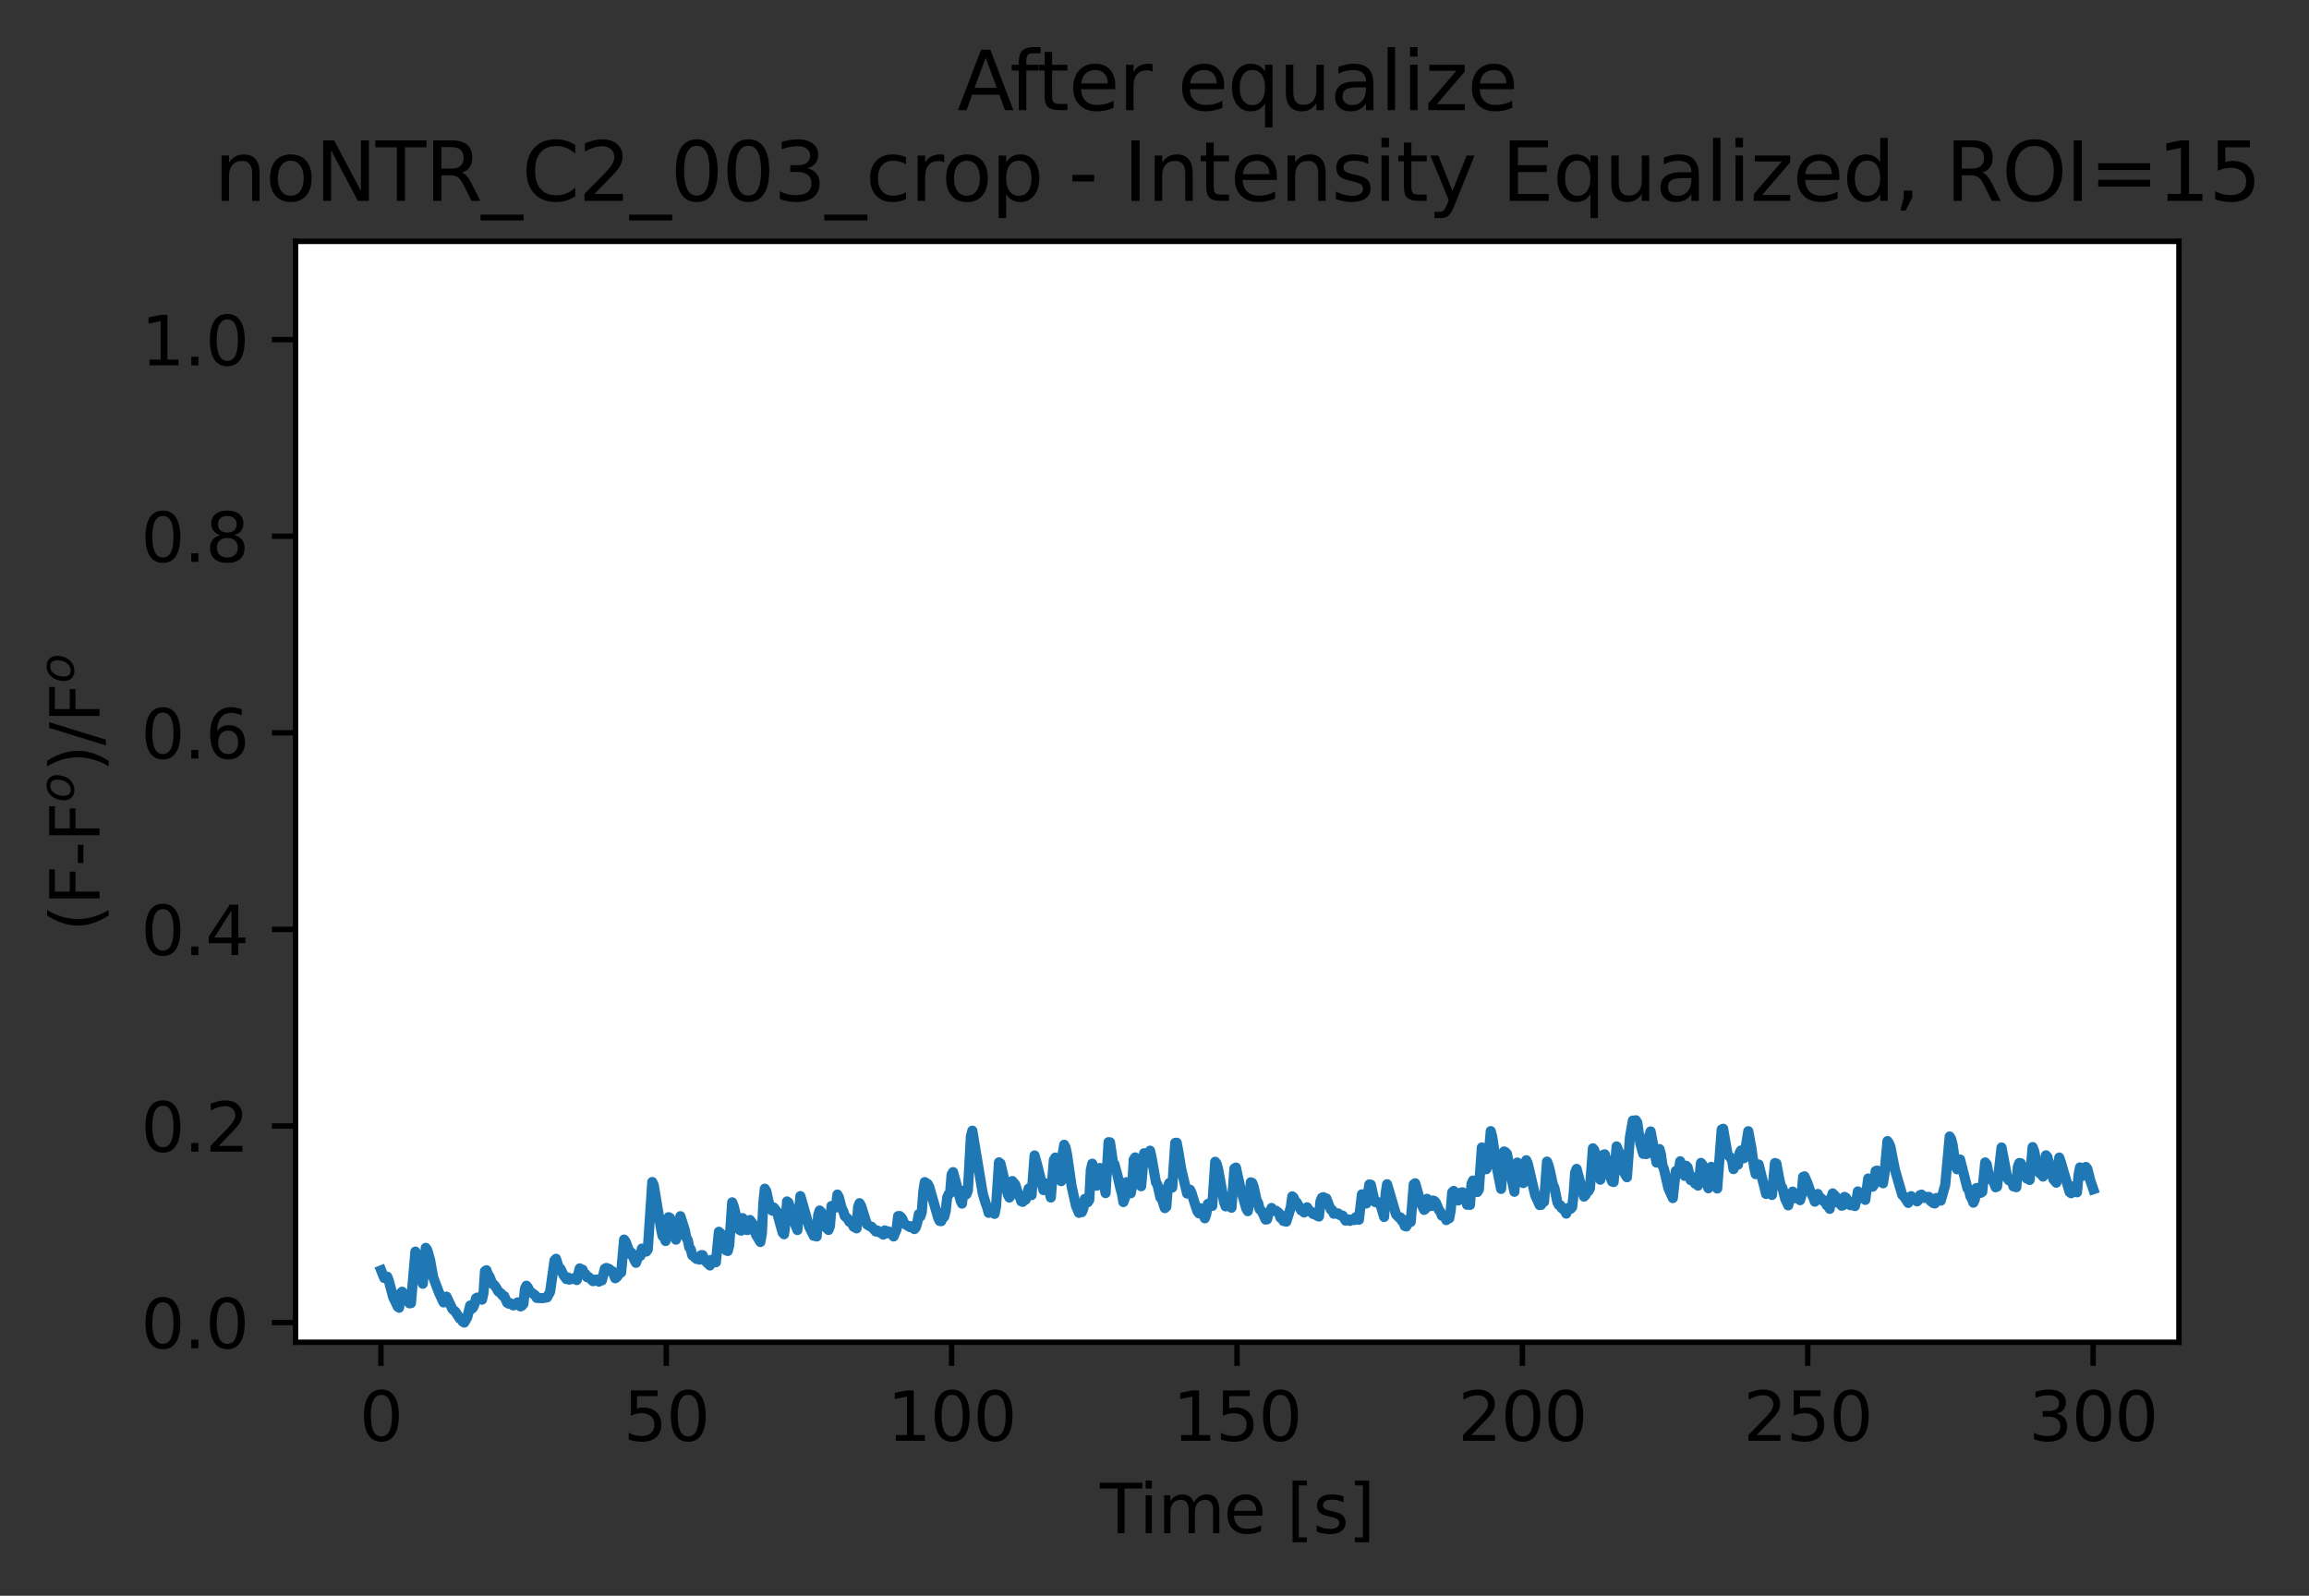 <?xml version="1.0" encoding="utf-8" standalone="no"?>
<!DOCTYPE svg PUBLIC "-//W3C//DTD SVG 1.1//EN"
  "http://www.w3.org/Graphics/SVG/1.1/DTD/svg11.dtd">
<svg xmlns:xlink="http://www.w3.org/1999/xlink" width="342.051pt" height="236.392pt" viewBox="0 0 342.051 236.392" xmlns="http://www.w3.org/2000/svg" version="1.1">
 <rect x="0" y="0" width="342.051" height="236.392" fill="#333333" stroke="none"/>
 <defs>
  <style type="text/css">*{stroke-linejoin: round; stroke-linecap: butt}</style>
 </defs>
 <g id="figure_1">
  <g id="patch_1">
   <path d="M 0 236.392 
L 342.051 236.392 
L 342.051 0 
L 0 0 
L 0 236.392 
z
" style="fill: none"/>
  </g>
  <g id="axes_1">
   <g id="patch_2">
    <path d="M 43.781 198.835 
L 322.781 198.835 
L 322.781 35.755 
L 43.781 35.755 
z
" style="fill: #ffffff"/>
   </g>
   <g id="PolyCollection_1">
    <defs>
     <path id="mc8c9aa3b84" d="M 56.463 -48.205 
L 56.463 -48.205 
L 56.923 -47.071 
L 57.15 -47.258 
L 57.369 -47.272 
L 57.588 -46.706 
L 57.807 -45.707 
L 58.026 -44.848 
L 58.246 -44.217 
L 58.465 -43.653 
L 58.685 -43.323 
L 58.904 -42.842 
L 59.124 -42.672 
L 59.343 -44.808 
L 59.563 -45.046 
L 59.781 -44.823 
L 60.001 -44.374 
L 60.219 -44.024 
L 60.439 -43.592 
L 60.658 -43.317 
L 60.878 -43.347 
L 61.097 -46.218 
L 61.317 -50.306 
L 61.537 -50.983 
L 61.756 -49.984 
L 61.975 -49.041 
L 62.195 -47.598 
L 62.413 -47.112 
L 62.633 -46.223 
L 62.851 -48.955 
L 63.071 -51.537 
L 63.291 -51.24 
L 63.511 -50.397 
L 63.73 -49.682 
L 63.95 -48.223 
L 64.169 -47.186 
L 64.388 -46.52 
L 64.607 -45.895 
L 64.826 -45.322 
L 65.045 -44.869 
L 65.265 -44.383 
L 65.484 -43.946 
L 65.704 -43.453 
L 65.924 -44.245 
L 66.143 -44.315 
L 66.362 -43.812 
L 66.581 -43.492 
L 66.801 -42.897 
L 67.02 -42.461 
L 67.239 -42.283 
L 67.458 -42.086 
L 67.677 -41.751 
L 67.896 -41.549 
L 68.115 -41.055 
L 68.334 -41.106 
L 68.553 -40.6 
L 68.773 -40.468 
L 68.992 -40.782 
L 69.212 -41.232 
L 69.431 -42.33 
L 69.652 -42.997 
L 69.871 -42.485 
L 70.09 -42.709 
L 70.309 -43.225 
L 70.528 -44.085 
L 70.748 -44.182 
L 70.967 -44.081 
L 71.186 -43.964 
L 71.406 -43.865 
L 71.625 -44.842 
L 71.844 -48.084 
L 72.064 -48.225 
L 72.284 -47.58 
L 72.503 -47.327 
L 72.722 -46.709 
L 72.941 -46.194 
L 73.16 -46.095 
L 73.375 -45.853 
L 73.594 -45.384 
L 73.813 -45.095 
L 74.033 -44.964 
L 74.252 -44.764 
L 74.472 -44.443 
L 74.691 -44.391 
L 74.91 -43.725 
L 75.129 -43.404 
L 75.349 -43.273 
L 75.569 -43.346 
L 75.789 -43.155 
L 76.008 -43.018 
L 76.228 -43.079 
L 76.447 -43.109 
L 76.666 -43.458 
L 76.885 -43.461 
L 77.104 -42.863 
L 77.323 -42.971 
L 77.543 -43.246 
L 77.762 -45.469 
L 77.982 -45.933 
L 78.202 -45.674 
L 78.421 -45.156 
L 78.64 -45.005 
L 78.859 -44.866 
L 79.079 -44.646 
L 79.298 -44.494 
L 79.517 -44.122 
L 79.736 -44.101 
L 79.956 -44.086 
L 80.175 -44.13 
L 80.394 -44.09 
L 80.613 -44.142 
L 80.833 -44.176 
L 81.053 -44.212 
L 81.272 -44.65 
L 81.492 -45.021 
L 81.711 -46.8 
L 81.931 -49.479 
L 82.149 -49.692 
L 82.369 -49.918 
L 82.588 -49.152 
L 82.807 -48.499 
L 83.027 -48.446 
L 83.247 -47.853 
L 83.466 -47.529 
L 83.685 -47.184 
L 83.904 -46.909 
L 84.124 -47.161 
L 84.342 -46.835 
L 84.561 -46.946 
L 84.781 -46.926 
L 85.001 -47.049 
L 85.22 -46.937 
L 85.44 -46.77 
L 85.659 -47.512 
L 85.878 -48.503 
L 86.097 -48.181 
L 86.316 -48.301 
L 86.537 -47.63 
L 86.756 -47.639 
L 86.976 -47.185 
L 87.195 -47.226 
L 87.414 -46.96 
L 87.633 -46.63 
L 87.849 -46.598 
L 88.068 -46.824 
L 88.288 -46.874 
L 88.507 -46.839 
L 88.726 -46.533 
L 88.945 -46.859 
L 89.164 -46.713 
L 89.384 -47.843 
L 89.603 -48.464 
L 89.822 -48.565 
L 90.043 -48.485 
L 90.262 -48.404 
L 90.481 -48.074 
L 90.7 -48.086 
L 90.919 -47.445 
L 91.138 -47.033 
L 91.357 -47.186 
L 91.577 -47.581 
L 91.796 -47.77 
L 92.015 -47.89 
L 92.235 -50.957 
L 92.454 -52.766 
L 92.673 -52.48 
L 92.893 -51.701 
L 93.113 -51.314 
L 93.332 -50.608 
L 93.551 -50.829 
L 93.77 -50.127 
L 93.99 -49.729 
L 94.209 -49.321 
L 94.428 -50.063 
L 94.648 -50.457 
L 94.867 -50.35 
L 95.086 -51.43 
L 95.306 -51.375 
L 95.526 -50.969 
L 95.748 -50.99 
L 95.967 -51.319 
L 96.186 -54.761 
L 96.406 -58.824 
L 96.625 -61.298 
L 96.844 -60.842 
L 97.063 -59.378 
L 97.282 -57.676 
L 97.502 -56.545 
L 97.721 -55.404 
L 97.94 -54.254 
L 98.159 -53.271 
L 98.378 -53.149 
L 98.598 -52.548 
L 98.817 -54.45 
L 99.037 -56.084 
L 99.256 -55.978 
L 99.476 -54.891 
L 99.695 -54.299 
L 99.913 -53.202 
L 100.133 -52.75 
L 100.352 -53.546 
L 100.572 -55.338 
L 100.791 -56.232 
L 101.01 -55.593 
L 101.229 -54.922 
L 101.448 -54.186 
L 101.668 -53.048 
L 101.888 -52.685 
L 102.108 -51.601 
L 102.327 -51.32 
L 102.546 -50.442 
L 102.766 -50.211 
L 102.985 -50.037 
L 103.203 -49.888 
L 103.423 -49.908 
L 103.638 -49.799 
L 103.857 -50.455 
L 104.077 -50.458 
L 104.296 -49.908 
L 104.515 -49.566 
L 104.734 -49.397 
L 104.953 -49.215 
L 105.173 -48.93 
L 105.393 -49.763 
L 105.613 -49.431 
L 105.832 -49.37 
L 106.051 -49.405 
L 106.271 -51.221 
L 106.49 -53.925 
L 106.709 -53.728 
L 106.928 -53.542 
L 107.148 -52.564 
L 107.368 -51.882 
L 107.588 -51.154 
L 107.809 -51.074 
L 108.028 -51.92 
L 108.248 -56.116 
L 108.467 -58.285 
L 108.686 -57.723 
L 108.906 -56.75 
L 109.125 -55.543 
L 109.344 -55.046 
L 109.564 -54.197 
L 109.784 -54.086 
L 110.003 -55.949 
L 110.222 -55.697 
L 110.441 -54.959 
L 110.661 -54.174 
L 110.88 -54.225 
L 111.1 -55.668 
L 111.323 -55.353 
L 111.542 -55.076 
L 111.761 -54.162 
L 111.98 -53.509 
L 112.2 -53.096 
L 112.42 -52.715 
L 112.639 -52.405 
L 112.859 -53.618 
L 113.078 -58.207 
L 113.297 -60.303 
L 113.517 -59.947 
L 113.736 -58.724 
L 113.957 -57.934 
L 114.177 -57.451 
L 114.396 -57.047 
L 114.615 -57.52 
L 114.834 -57.156 
L 115.053 -56.974 
L 115.272 -56.148 
L 115.491 -55.383 
L 115.711 -54.222 
L 115.93 -53.812 
L 116.15 -53.551 
L 116.37 -55.341 
L 116.589 -58.418 
L 116.809 -58.238 
L 117.028 -57.578 
L 117.247 -56.716 
L 117.466 -55.99 
L 117.688 -55.151 
L 117.908 -54.727 
L 118.128 -54.178 
L 118.347 -56.782 
L 118.566 -59.207 
L 118.785 -58.421 
L 119.004 -57.783 
L 119.224 -56.694 
L 119.444 -55.8 
L 119.665 -55.116 
L 119.884 -54.638 
L 120.104 -54.138 
L 120.324 -53.385 
L 120.543 -53.321 
L 120.762 -53.453 
L 120.981 -53.221 
L 121.2 -56.371 
L 121.42 -57.069 
L 121.639 -56.867 
L 121.859 -55.817 
L 122.078 -55.517 
L 122.297 -54.622 
L 122.516 -54.338 
L 122.735 -54.188 
L 122.954 -54.795 
L 123.175 -57.743 
L 123.394 -57.581 
L 123.614 -57.534 
L 123.833 -57.514 
L 124.053 -59.437 
L 124.272 -59.023 
L 124.491 -58.016 
L 124.71 -57.352 
L 124.927 -56.955 
L 125.146 -56.246 
L 125.366 -56.065 
L 125.585 -55.865 
L 125.8 -55.441 
L 126.018 -55.322 
L 126.237 -55.108 
L 126.457 -54.669 
L 126.677 -54.489 
L 126.896 -54.425 
L 127.115 -57.632 
L 127.334 -58.157 
L 127.554 -57.779 
L 127.773 -57.042 
L 127.992 -56.483 
L 128.211 -55.877 
L 128.43 -55.012 
L 128.65 -54.823 
L 128.87 -54.728 
L 129.089 -54.682 
L 129.309 -54.342 
L 129.528 -54.206 
L 129.747 -53.963 
L 129.966 -54.113 
L 130.186 -53.861 
L 130.405 -53.838 
L 130.624 -53.687 
L 130.843 -53.501 
L 131.063 -54.123 
L 131.286 -53.675 
L 131.505 -53.996 
L 131.724 -53.933 
L 131.944 -53.722 
L 132.163 -53.424 
L 132.383 -53.227 
L 132.602 -53.734 
L 132.822 -54.301 
L 133.041 -56.239 
L 133.26 -56.262 
L 133.48 -56.093 
L 133.699 -55.779 
L 133.918 -55.143 
L 134.137 -55.017 
L 134.357 -54.771 
L 134.576 -54.74 
L 134.795 -54.622 
L 135.015 -54.748 
L 135.234 -54.533 
L 135.454 -54.315 
L 135.673 -54.588 
L 135.892 -55.341 
L 136.112 -56.539 
L 136.331 -56.173 
L 136.55 -56.793 
L 136.77 -59.837 
L 136.99 -61.279 
L 137.209 -61.141 
L 137.428 -61.003 
L 137.648 -60.596 
L 137.867 -59.817 
L 138.086 -59.143 
L 138.335 -57.876 
L 138.555 -57.255 
L 138.774 -56.722 
L 138.994 -55.933 
L 139.213 -55.512 
L 139.433 -55.493 
L 139.652 -56.014 
L 139.871 -56.133 
L 140.09 -56.971 
L 140.309 -58.995 
L 140.528 -59.489 
L 140.748 -59.633 
L 140.967 -62.383 
L 141.187 -62.762 
L 141.407 -61.725 
L 141.626 -61.176 
L 141.845 -60.281 
L 142.068 -59.25 
L 142.288 -58.58 
L 142.507 -58.093 
L 142.727 -59.958 
L 142.945 -60.056 
L 143.164 -59.467 
L 143.384 -60.049 
L 143.603 -63.841 
L 143.822 -68.054 
L 144.041 -68.895 
L 144.261 -67.733 
L 144.48 -66.383 
L 144.699 -64.925 
L 144.919 -63.468 
L 145.139 -61.986 
L 145.358 -60.407 
L 145.577 -59.617 
L 145.797 -58.655 
L 146.016 -58.125 
L 146.236 -57.576 
L 146.455 -56.729 
L 146.674 -57.37 
L 146.894 -56.966 
L 147.112 -56.702 
L 147.332 -56.574 
L 147.551 -57.651 
L 147.771 -61.297 
L 147.99 -64.206 
L 148.209 -64.039 
L 148.428 -63.089 
L 148.647 -62.118 
L 148.866 -61.169 
L 149.086 -60.305 
L 149.306 -59.402 
L 149.526 -58.99 
L 149.746 -59.322 
L 149.965 -61.437 
L 150.184 -61.244 
L 150.403 -60.906 
L 150.622 -60.047 
L 150.842 -59.469 
L 151.062 -59.12 
L 151.281 -58.44 
L 151.501 -58.349 
L 151.72 -58.822 
L 151.94 -58.681 
L 152.159 -59.409 
L 152.378 -60.325 
L 152.598 -59.638 
L 152.817 -59.347 
L 153.036 -63.222 
L 153.26 -65.228 
L 153.479 -64.539 
L 153.698 -63.644 
L 153.917 -62.697 
L 154.136 -61.521 
L 154.355 -60.465 
L 154.574 -60.094 
L 154.794 -61.12 
L 155.014 -60.98 
L 155.233 -60.531 
L 155.452 -59.868 
L 155.672 -58.995 
L 155.89 -61.86 
L 156.109 -64.541 
L 156.328 -64.914 
L 156.548 -63.775 
L 156.768 -62.46 
L 156.987 -61.748 
L 157.206 -61.416 
L 157.426 -65.465 
L 157.645 -66.811 
L 157.865 -66.378 
L 158.084 -65.274 
L 158.303 -63.57 
L 158.522 -62.41 
L 158.742 -60.689 
L 158.961 -59.698 
L 159.178 -58.588 
L 159.395 -57.758 
L 159.615 -57.255 
L 159.833 -56.724 
L 160.053 -57.398 
L 160.271 -56.83 
L 160.491 -57.398 
L 160.71 -58.797 
L 160.93 -58.547 
L 161.148 -58.296 
L 161.367 -58.65 
L 161.587 -63.067 
L 161.806 -64.008 
L 162.026 -63.212 
L 162.245 -62.121 
L 162.465 -60.75 
L 162.684 -61.773 
L 162.903 -63.373 
L 163.122 -63.023 
L 163.342 -61.975 
L 163.561 -60.805 
L 163.78 -59.642 
L 163.999 -62.785 
L 164.218 -67.198 
L 164.438 -67.168 
L 164.657 -65.737 
L 164.876 -64.204 
L 165.096 -63.927 
L 165.319 -63.18 
L 165.537 -62.287 
L 165.757 -61.04 
L 165.976 -60.358 
L 166.195 -59.596 
L 166.414 -58.319 
L 166.634 -58.858 
L 166.853 -61.269 
L 167.072 -61.14 
L 167.291 -60.365 
L 167.511 -59.625 
L 167.73 -60.751 
L 167.949 -64.61 
L 168.168 -64.937 
L 168.387 -63.701 
L 168.607 -62.524 
L 168.827 -61.366 
L 169.047 -60.668 
L 169.266 -63.735 
L 169.486 -65.559 
L 169.706 -65.256 
L 169.925 -64.212 
L 170.145 -64.703 
L 170.364 -65.932 
L 170.584 -64.989 
L 170.803 -63.533 
L 171.024 -62.176 
L 171.243 -61.248 
L 171.462 -60.902 
L 171.681 -59.692 
L 171.9 -58.982 
L 172.12 -58.784 
L 172.339 -57.965 
L 172.559 -57.421 
L 172.779 -57.622 
L 172.999 -60.61 
L 173.218 -61.145 
L 173.437 -60.57 
L 173.656 -60.472 
L 173.876 -64.677 
L 174.095 -67.09 
L 174.315 -67.112 
L 174.535 -65.98 
L 174.754 -64.228 
L 174.974 -63.276 
L 175.193 -62.256 
L 175.412 -61.338 
L 175.632 -59.987 
L 175.852 -59.583 
L 176.072 -60 
L 176.292 -60.148 
L 176.511 -59.701 
L 176.731 -58.71 
L 176.95 -58.232 
L 177.168 -57.453 
L 177.387 -56.942 
L 177.606 -56.653 
L 177.825 -57.406 
L 178.044 -56.782 
L 178.264 -56.425 
L 178.483 -55.919 
L 178.703 -56.569 
L 178.922 -58.046 
L 179.141 -58.13 
L 179.361 -57.836 
L 179.581 -57.748 
L 179.8 -61.728 
L 180.02 -64.291 
L 180.239 -63.983 
L 180.458 -63.178 
L 180.678 -61.93 
L 180.898 -60.544 
L 181.118 -59.39 
L 181.337 -58.291 
L 181.557 -57.681 
L 181.773 -58.117 
L 181.992 -58.342 
L 182.211 -57.827 
L 182.43 -57.48 
L 182.65 -59.914 
L 182.869 -63.301 
L 183.088 -63.438 
L 183.308 -62.312 
L 183.527 -61.261 
L 183.747 -60.428 
L 183.967 -59.624 
L 184.186 -58.902 
L 184.406 -58.199 
L 184.626 -57.35 
L 184.846 -56.971 
L 185.066 -58.084 
L 185.285 -61.249 
L 185.505 -61.16 
L 185.724 -60.557 
L 185.943 -59.33 
L 186.163 -58.566 
L 186.382 -58.187 
L 186.602 -57.251 
L 186.821 -57.075 
L 187.044 -56.719 
L 187.264 -56.059 
L 187.483 -55.726 
L 187.703 -55.755 
L 187.922 -56.669 
L 188.142 -56.922 
L 188.362 -57.447 
L 188.582 -57.202 
L 188.802 -56.994 
L 189.021 -57.045 
L 189.24 -56.904 
L 189.46 -56.701 
L 189.679 -56.005 
L 189.899 -56.308 
L 190.119 -55.528 
L 190.338 -55.516 
L 190.557 -55.424 
L 190.776 -56.197 
L 190.996 -56.784 
L 191.216 -57.542 
L 191.435 -59.167 
L 191.655 -58.955 
L 191.874 -58.399 
L 192.094 -58.265 
L 192.313 -57.881 
L 192.532 -57.441 
L 192.752 -57.09 
L 192.973 -57.013 
L 193.192 -56.776 
L 193.41 -57.058 
L 193.63 -57.548 
L 193.85 -57.174 
L 194.069 -56.908 
L 194.288 -56.861 
L 194.508 -56.565 
L 194.728 -56.488 
L 194.948 -56.629 
L 195.168 -56.269 
L 195.388 -56.181 
L 195.607 -58.429 
L 195.826 -58.97 
L 196.045 -59.046 
L 196.264 -58.879 
L 196.484 -58.858 
L 196.704 -58.112 
L 196.923 -57.719 
L 197.143 -57.21 
L 197.362 -57.141 
L 197.582 -56.592 
L 197.801 -56.578 
L 198.02 -56.46 
L 198.239 -56.642 
L 198.458 -56.41 
L 198.678 -56.377 
L 198.898 -56.312 
L 199.118 -55.949 
L 199.338 -55.569 
L 199.557 -55.761 
L 199.776 -55.746 
L 199.992 -55.537 
L 200.211 -55.746 
L 200.431 -55.806 
L 200.651 -55.661 
L 200.87 -56.093 
L 201.089 -55.878 
L 201.308 -55.7 
L 201.527 -57.23 
L 201.751 -59.469 
L 201.97 -59.255 
L 202.19 -58.663 
L 202.409 -58.112 
L 202.629 -59.791 
L 202.848 -60.931 
L 203.068 -60.899 
L 203.287 -59.829 
L 203.507 -58.977 
L 203.726 -58.312 
L 203.945 -58.344 
L 204.164 -58.302 
L 204.384 -58.054 
L 204.603 -57.612 
L 204.823 -56.833 
L 205.041 -56.112 
L 205.26 -59.554 
L 205.48 -60.965 
L 205.699 -60.196 
L 205.919 -59.463 
L 206.139 -58.969 
L 206.358 -57.981 
L 206.577 -57.2 
L 206.796 -56.509 
L 207.015 -56.239 
L 207.235 -56.043 
L 207.454 -56.051 
L 207.673 -55.53 
L 207.893 -55.335 
L 208.109 -54.77 
L 208.328 -54.707 
L 208.547 -55.714 
L 208.766 -55.264 
L 208.986 -55.374 
L 209.205 -57.695 
L 209.426 -60.959 
L 209.645 -61.108 
L 209.864 -60.415 
L 210.084 -59.566 
L 210.301 -58.659 
L 210.521 -58.106 
L 210.74 -57.579 
L 210.959 -57.162 
L 211.179 -57.33 
L 211.398 -58.803 
L 211.618 -58.34 
L 211.837 -58.101 
L 212.056 -57.741 
L 212.276 -58.553 
L 212.495 -58.473 
L 212.715 -58.235 
L 212.934 -57.566 
L 213.154 -57.144 
L 213.374 -56.874 
L 213.593 -56.309 
L 213.812 -56.295 
L 214.032 -56.129 
L 214.251 -55.648 
L 214.471 -55.961 
L 214.691 -55.918 
L 214.909 -57.107 
L 215.129 -59.769 
L 215.348 -59.977 
L 215.567 -59.618 
L 215.787 -58.921 
L 216.007 -58.555 
L 216.226 -58.789 
L 216.446 -59.731 
L 216.668 -59.766 
L 216.887 -59.584 
L 217.104 -58.847 
L 217.323 -57.921 
L 217.542 -58.1 
L 217.762 -57.901 
L 217.982 -61.008 
L 218.201 -61.512 
L 218.421 -61.061 
L 218.642 -60.274 
L 218.861 -59.812 
L 219.08 -60.201 
L 219.299 -64.228 
L 219.518 -66.408 
L 219.737 -65.672 
L 219.957 -64.153 
L 220.176 -63.187 
L 220.396 -63.782 
L 220.615 -66.673 
L 220.834 -68.83 
L 221.054 -68.023 
L 221.273 -66.368 
L 221.492 -64.715 
L 221.711 -63.552 
L 221.931 -62.25 
L 222.151 -61.004 
L 222.37 -60.273 
L 222.59 -62.838 
L 222.809 -65.82 
L 223.029 -65.72 
L 223.248 -65.45 
L 223.464 -64.171 
L 223.683 -63.11 
L 223.903 -61.877 
L 224.122 -60.845 
L 224.341 -59.847 
L 224.561 -62.944 
L 224.78 -64.179 
L 224.999 -63.537 
L 225.219 -62.783 
L 225.439 -61.758 
L 225.658 -61.132 
L 225.878 -62.933 
L 226.097 -64.52 
L 226.317 -64.043 
L 226.536 -63.028 
L 226.758 -61.517 
L 226.978 -60.694 
L 227.198 -60.268 
L 227.417 -59.338 
L 227.636 -58.835 
L 227.855 -58.386 
L 228.074 -57.874 
L 228.294 -57.901 
L 228.514 -58.559 
L 228.733 -58.363 
L 228.952 -62.036 
L 229.171 -64.32 
L 229.39 -63.78 
L 229.609 -62.931 
L 229.829 -61.583 
L 230.048 -60.889 
L 230.267 -60.444 
L 230.486 -59.33 
L 230.706 -58.305 
L 230.925 -57.877 
L 231.145 -57.851 
L 231.364 -57.41 
L 231.583 -57.233 
L 231.802 -57.099 
L 232.022 -56.608 
L 232.241 -57.431 
L 232.461 -57.414 
L 232.68 -57.32 
L 232.899 -57.567 
L 233.118 -59.594 
L 233.338 -62.704 
L 233.557 -63.239 
L 233.777 -62.448 
L 233.993 -61.501 
L 234.213 -60.598 
L 234.433 -59.925 
L 234.652 -59.129 
L 234.871 -59.356 
L 235.09 -60.267 
L 235.31 -59.94 
L 235.53 -60.351 
L 235.75 -63.758 
L 235.968 -66.287 
L 236.187 -65.984 
L 236.407 -65.003 
L 236.625 -64.016 
L 236.845 -62.662 
L 237.065 -61.63 
L 237.285 -62.96 
L 237.505 -65.327 
L 237.725 -65.392 
L 237.944 -64.659 
L 238.163 -64.098 
L 238.382 -63.227 
L 238.601 -61.907 
L 238.821 -61.356 
L 239.041 -61.291 
L 239.26 -64.008 
L 239.48 -66.568 
L 239.699 -65.942 
L 239.914 -65.511 
L 240.134 -64.034 
L 240.354 -62.986 
L 240.573 -62.706 
L 240.793 -62.24 
L 241.012 -61.997 
L 241.231 -64.996 
L 241.45 -67.915 
L 241.67 -69.158 
L 241.888 -70.396 
L 242.107 -69.769 
L 242.327 -70.44 
L 242.546 -70.104 
L 242.766 -68.185 
L 242.986 -67.014 
L 243.206 -66.019 
L 243.425 -65.46 
L 243.644 -65.675 
L 243.863 -65.422 
L 244.082 -65.533 
L 244.302 -68.153 
L 244.521 -68.787 
L 244.741 -67.744 
L 244.96 -66.468 
L 245.176 -64.98 
L 245.395 -64.172 
L 245.614 -64.942 
L 245.833 -66.168 
L 246.053 -65.365 
L 246.272 -63.738 
L 246.492 -63.225 
L 246.711 -62.261 
L 246.93 -61.689 
L 247.149 -60.383 
L 247.369 -59.87 
L 247.588 -59.302 
L 247.807 -58.911 
L 248.027 -61.346 
L 248.246 -62.916 
L 248.465 -62.679 
L 248.684 -62.93 
L 248.905 -64.365 
L 249.125 -63.608 
L 249.344 -62.803 
L 249.563 -62.199 
L 249.783 -63.697 
L 250.002 -63.473 
L 250.221 -62.41 
L 250.441 -61.576 
L 250.66 -62.085 
L 250.879 -61.564 
L 251.098 -61.062 
L 251.318 -61.454 
L 251.537 -60.756 
L 251.757 -62.04 
L 251.976 -64.126 
L 252.196 -63.879 
L 252.415 -62.898 
L 252.634 -62.02 
L 252.853 -60.576 
L 253.072 -60.368 
L 253.291 -62.444 
L 253.511 -63.539 
L 253.731 -62.475 
L 253.95 -61.607 
L 254.169 -60.778 
L 254.388 -60.327 
L 254.608 -62.997 
L 254.828 -65.927 
L 255.047 -69.077 
L 255.266 -69.179 
L 255.485 -67.906 
L 255.705 -67.126 
L 255.924 -65.381 
L 256.143 -65.196 
L 256.362 -64.889 
L 256.579 -64.567 
L 256.798 -63.206 
L 257.018 -63.803 
L 257.237 -64.507 
L 257.457 -63.852 
L 257.677 -65.545 
L 257.896 -65.961 
L 258.116 -64.948 
L 258.335 -64.811 
L 258.55 -66.089 
L 258.769 -66.723 
L 258.989 -68.819 
L 259.208 -67.676 
L 259.427 -66.467 
L 259.647 -64.668 
L 259.866 -63.416 
L 260.085 -62.456 
L 260.304 -63.368 
L 260.524 -63.897 
L 260.742 -62.872 
L 260.962 -62.134 
L 261.181 -61.408 
L 261.4 -60.45 
L 261.619 -59.523 
L 261.838 -59.664 
L 262.058 -60.132 
L 262.277 -59.596 
L 262.496 -59.373 
L 262.716 -61.607 
L 262.936 -64.105 
L 263.155 -64.035 
L 263.374 -62.571 
L 263.593 -61.684 
L 263.812 -60.718 
L 264.032 -60.446 
L 264.251 -59.44 
L 264.47 -58.755 
L 264.689 -58.135 
L 264.908 -57.83 
L 265.128 -58.926 
L 265.347 -59.505 
L 265.567 -59.872 
L 265.786 -59.29 
L 266.005 -58.886 
L 266.225 -59.145 
L 266.444 -58.874 
L 266.663 -58.6 
L 266.882 -59.346 
L 267.101 -62.044 
L 267.32 -62.138 
L 267.54 -61.732 
L 267.759 -61.126 
L 267.978 -60.312 
L 268.197 -59.85 
L 268.416 -59.451 
L 268.636 -58.972 
L 268.855 -58.374 
L 269.075 -58.642 
L 269.298 -59.524 
L 269.517 -58.901 
L 269.736 -58.936 
L 269.953 -58.643 
L 270.173 -58.418 
L 270.392 -58.533 
L 270.612 -57.831 
L 270.832 -57.8 
L 271.05 -57.319 
L 271.269 -58.926 
L 271.489 -59.608 
L 271.708 -59.452 
L 271.927 -59.164 
L 272.147 -58.603 
L 272.367 -58.163 
L 272.586 -58.123 
L 272.806 -57.782 
L 273.026 -57.834 
L 273.244 -59.09 
L 273.463 -58.953 
L 273.684 -58.647 
L 273.903 -58.365 
L 274.123 -57.858 
L 274.342 -58.126 
L 274.562 -57.813 
L 274.782 -57.732 
L 275.001 -58.576 
L 275.22 -59.898 
L 275.439 -59.59 
L 275.658 -59.258 
L 275.878 -58.915 
L 276.098 -58.953 
L 276.317 -58.647 
L 276.536 -60.189 
L 276.755 -61.818 
L 276.974 -61.71 
L 277.194 -61.085 
L 277.414 -60.599 
L 277.632 -60.905 
L 277.852 -62.918 
L 278.071 -62.989 
L 278.291 -62.478 
L 278.51 -62.088 
L 278.729 -61.588 
L 278.948 -61.102 
L 279.168 -62.558 
L 279.387 -64.975 
L 279.606 -67.358 
L 279.826 -67.037 
L 280.045 -66.513 
L 280.264 -65.23 
L 280.483 -64.002 
L 280.702 -63.133 
L 280.922 -62.346 
L 281.141 -61.7 
L 281.361 -60.567 
L 281.581 -60.117 
L 281.8 -59.37 
L 282.02 -59.184 
L 282.239 -58.769 
L 282.458 -58.531 
L 282.677 -58.194 
L 282.897 -58.7 
L 283.116 -59.201 
L 283.336 -58.839 
L 283.555 -58.82 
L 283.774 -58.531 
L 283.993 -58.42 
L 284.213 -58.633 
L 284.432 -59.349 
L 284.652 -59.427 
L 284.871 -59.25 
L 285.09 -58.941 
L 285.309 -59.079 
L 285.529 -59.042 
L 285.748 -59.088 
L 285.968 -58.507 
L 286.187 -58.31 
L 286.408 -58.167 
L 286.627 -58.115 
L 286.846 -58.919 
L 287.067 -58.64 
L 287.286 -58.829 
L 287.505 -58.534 
L 287.724 -59.208 
L 287.944 -59.642 
L 288.163 -60.854 
L 288.383 -63.181 
L 288.602 -66.338 
L 288.821 -68.036 
L 289.04 -67.673 
L 289.26 -66.82 
L 289.479 -65.349 
L 289.699 -63.722 
L 289.919 -63.177 
L 290.139 -63.984 
L 290.358 -64.634 
L 290.577 -63.742 
L 290.797 -62.867 
L 291.015 -62.091 
L 291.235 -60.962 
L 291.455 -60.346 
L 291.674 -60.133 
L 291.893 -59.169 
L 292.113 -58.827 
L 292.333 -58.23 
L 292.552 -58.703 
L 292.771 -60.394 
L 292.99 -60.416 
L 293.209 -60.176 
L 293.428 -59.688 
L 293.647 -59.839 
L 293.867 -62.29 
L 294.086 -64.195 
L 294.306 -63.923 
L 294.525 -62.778 
L 294.747 -61.728 
L 294.965 -61.778 
L 295.185 -61.716 
L 295.405 -61.084 
L 295.624 -60.515 
L 295.843 -60.608 
L 296.062 -62.496 
L 296.284 -65.181 
L 296.503 -66.403 
L 296.723 -65.301 
L 296.942 -63.951 
L 297.161 -63.167 
L 297.381 -61.838 
L 297.601 -61.541 
L 297.82 -61.728 
L 298.04 -61.424 
L 298.259 -60.643 
L 298.478 -60.572 
L 298.697 -60.526 
L 298.917 -63.542 
L 299.136 -64.111 
L 299.356 -64.076 
L 299.575 -63.297 
L 299.795 -63.351 
L 300.015 -62.475 
L 300.234 -61.807 
L 300.449 -61.963 
L 300.668 -61.596 
L 300.888 -64.725 
L 301.108 -66.466 
L 301.327 -65.905 
L 301.546 -64.888 
L 301.766 -63.962 
L 301.985 -62.915 
L 302.205 -62.544 
L 302.424 -62.951 
L 302.644 -62.101 
L 302.863 -63.468 
L 303.083 -65.248 
L 303.301 -64.996 
L 303.521 -64.31 
L 303.74 -63.364 
L 303.959 -62.509 
L 304.178 -61.701 
L 304.398 -61.39 
L 304.617 -61.187 
L 304.836 -63.37 
L 305.055 -64.917 
L 305.274 -64.298 
L 305.493 -63.318 
L 305.713 -62.786 
L 305.933 -61.946 
L 306.152 -61.274 
L 306.371 -60.698 
L 306.591 -59.803 
L 306.81 -59.631 
L 307.03 -60.645 
L 307.249 -60.162 
L 307.468 -59.936 
L 307.687 -59.767 
L 307.907 -62.32 
L 308.125 -63.457 
L 308.345 -62.455 
L 308.563 -62.22 
L 308.782 -63.254 
L 309.002 -63.526 
L 309.221 -63.236 
L 309.442 -62.204 
L 309.661 -61.5 
L 309.88 -60.777 
L 310.099 -60.225 
L 310.099 -60.225 
L 310.099 -60.225 
L 309.88 -60.777 
L 309.661 -61.5 
L 309.442 -62.204 
L 309.221 -63.236 
L 309.002 -63.526 
L 308.782 -63.254 
L 308.563 -62.22 
L 308.345 -62.455 
L 308.125 -63.457 
L 307.907 -62.32 
L 307.687 -59.767 
L 307.468 -59.936 
L 307.249 -60.162 
L 307.03 -60.645 
L 306.81 -59.631 
L 306.591 -59.803 
L 306.371 -60.698 
L 306.152 -61.274 
L 305.933 -61.946 
L 305.713 -62.786 
L 305.493 -63.318 
L 305.274 -64.298 
L 305.055 -64.917 
L 304.836 -63.37 
L 304.617 -61.187 
L 304.398 -61.39 
L 304.178 -61.701 
L 303.959 -62.509 
L 303.74 -63.364 
L 303.521 -64.31 
L 303.301 -64.996 
L 303.083 -65.248 
L 302.863 -63.468 
L 302.644 -62.101 
L 302.424 -62.951 
L 302.205 -62.544 
L 301.985 -62.915 
L 301.766 -63.962 
L 301.546 -64.888 
L 301.327 -65.905 
L 301.108 -66.466 
L 300.888 -64.725 
L 300.668 -61.596 
L 300.449 -61.963 
L 300.234 -61.807 
L 300.015 -62.475 
L 299.795 -63.351 
L 299.575 -63.297 
L 299.356 -64.076 
L 299.136 -64.111 
L 298.917 -63.542 
L 298.697 -60.526 
L 298.478 -60.572 
L 298.259 -60.643 
L 298.04 -61.424 
L 297.82 -61.728 
L 297.601 -61.541 
L 297.381 -61.838 
L 297.161 -63.167 
L 296.942 -63.951 
L 296.723 -65.301 
L 296.503 -66.403 
L 296.284 -65.181 
L 296.062 -62.496 
L 295.843 -60.608 
L 295.624 -60.515 
L 295.405 -61.084 
L 295.185 -61.716 
L 294.965 -61.778 
L 294.747 -61.728 
L 294.525 -62.778 
L 294.306 -63.923 
L 294.086 -64.195 
L 293.867 -62.29 
L 293.647 -59.839 
L 293.428 -59.688 
L 293.209 -60.176 
L 292.99 -60.416 
L 292.771 -60.394 
L 292.552 -58.703 
L 292.333 -58.23 
L 292.113 -58.827 
L 291.893 -59.169 
L 291.674 -60.133 
L 291.455 -60.346 
L 291.235 -60.962 
L 291.015 -62.091 
L 290.797 -62.867 
L 290.577 -63.742 
L 290.358 -64.634 
L 290.139 -63.984 
L 289.919 -63.177 
L 289.699 -63.722 
L 289.479 -65.349 
L 289.26 -66.82 
L 289.04 -67.673 
L 288.821 -68.036 
L 288.602 -66.338 
L 288.383 -63.181 
L 288.163 -60.854 
L 287.944 -59.642 
L 287.724 -59.208 
L 287.505 -58.534 
L 287.286 -58.829 
L 287.067 -58.64 
L 286.846 -58.919 
L 286.627 -58.115 
L 286.408 -58.167 
L 286.187 -58.31 
L 285.968 -58.507 
L 285.748 -59.088 
L 285.529 -59.042 
L 285.309 -59.079 
L 285.09 -58.941 
L 284.871 -59.25 
L 284.652 -59.427 
L 284.432 -59.349 
L 284.213 -58.633 
L 283.993 -58.42 
L 283.774 -58.531 
L 283.555 -58.82 
L 283.336 -58.839 
L 283.116 -59.201 
L 282.897 -58.7 
L 282.677 -58.194 
L 282.458 -58.531 
L 282.239 -58.769 
L 282.02 -59.184 
L 281.8 -59.37 
L 281.581 -60.117 
L 281.361 -60.567 
L 281.141 -61.7 
L 280.922 -62.346 
L 280.702 -63.133 
L 280.483 -64.002 
L 280.264 -65.23 
L 280.045 -66.513 
L 279.826 -67.037 
L 279.606 -67.358 
L 279.387 -64.975 
L 279.168 -62.558 
L 278.948 -61.102 
L 278.729 -61.588 
L 278.51 -62.088 
L 278.291 -62.478 
L 278.071 -62.989 
L 277.852 -62.918 
L 277.632 -60.905 
L 277.414 -60.599 
L 277.194 -61.085 
L 276.974 -61.71 
L 276.755 -61.818 
L 276.536 -60.189 
L 276.317 -58.647 
L 276.098 -58.953 
L 275.878 -58.915 
L 275.658 -59.258 
L 275.439 -59.59 
L 275.22 -59.898 
L 275.001 -58.576 
L 274.782 -57.732 
L 274.562 -57.813 
L 274.342 -58.126 
L 274.123 -57.858 
L 273.903 -58.365 
L 273.684 -58.647 
L 273.463 -58.953 
L 273.244 -59.09 
L 273.026 -57.834 
L 272.806 -57.782 
L 272.586 -58.123 
L 272.367 -58.163 
L 272.147 -58.603 
L 271.927 -59.164 
L 271.708 -59.452 
L 271.489 -59.608 
L 271.269 -58.926 
L 271.05 -57.319 
L 270.832 -57.8 
L 270.612 -57.831 
L 270.392 -58.533 
L 270.173 -58.418 
L 269.953 -58.643 
L 269.736 -58.936 
L 269.517 -58.901 
L 269.298 -59.524 
L 269.075 -58.642 
L 268.855 -58.374 
L 268.636 -58.972 
L 268.416 -59.451 
L 268.197 -59.85 
L 267.978 -60.312 
L 267.759 -61.126 
L 267.54 -61.732 
L 267.32 -62.138 
L 267.101 -62.044 
L 266.882 -59.346 
L 266.663 -58.6 
L 266.444 -58.874 
L 266.225 -59.145 
L 266.005 -58.886 
L 265.786 -59.29 
L 265.567 -59.872 
L 265.347 -59.505 
L 265.128 -58.926 
L 264.908 -57.83 
L 264.689 -58.135 
L 264.47 -58.755 
L 264.251 -59.44 
L 264.032 -60.446 
L 263.812 -60.718 
L 263.593 -61.684 
L 263.374 -62.571 
L 263.155 -64.035 
L 262.936 -64.105 
L 262.716 -61.607 
L 262.496 -59.373 
L 262.277 -59.596 
L 262.058 -60.132 
L 261.838 -59.664 
L 261.619 -59.523 
L 261.4 -60.45 
L 261.181 -61.408 
L 260.962 -62.134 
L 260.742 -62.872 
L 260.524 -63.897 
L 260.304 -63.368 
L 260.085 -62.456 
L 259.866 -63.416 
L 259.647 -64.668 
L 259.427 -66.467 
L 259.208 -67.676 
L 258.989 -68.819 
L 258.769 -66.723 
L 258.55 -66.089 
L 258.335 -64.811 
L 258.116 -64.948 
L 257.896 -65.961 
L 257.677 -65.545 
L 257.457 -63.852 
L 257.237 -64.507 
L 257.018 -63.803 
L 256.798 -63.206 
L 256.579 -64.567 
L 256.362 -64.889 
L 256.143 -65.196 
L 255.924 -65.381 
L 255.705 -67.126 
L 255.485 -67.906 
L 255.266 -69.179 
L 255.047 -69.077 
L 254.828 -65.927 
L 254.608 -62.997 
L 254.388 -60.327 
L 254.169 -60.778 
L 253.95 -61.607 
L 253.731 -62.475 
L 253.511 -63.539 
L 253.291 -62.444 
L 253.072 -60.368 
L 252.853 -60.576 
L 252.634 -62.02 
L 252.415 -62.898 
L 252.196 -63.879 
L 251.976 -64.126 
L 251.757 -62.04 
L 251.537 -60.756 
L 251.318 -61.454 
L 251.098 -61.062 
L 250.879 -61.564 
L 250.66 -62.085 
L 250.441 -61.576 
L 250.221 -62.41 
L 250.002 -63.473 
L 249.783 -63.697 
L 249.563 -62.199 
L 249.344 -62.803 
L 249.125 -63.608 
L 248.905 -64.365 
L 248.684 -62.93 
L 248.465 -62.679 
L 248.246 -62.916 
L 248.027 -61.346 
L 247.807 -58.911 
L 247.588 -59.302 
L 247.369 -59.87 
L 247.149 -60.383 
L 246.93 -61.689 
L 246.711 -62.261 
L 246.492 -63.225 
L 246.272 -63.738 
L 246.053 -65.365 
L 245.833 -66.168 
L 245.614 -64.942 
L 245.395 -64.172 
L 245.176 -64.98 
L 244.96 -66.468 
L 244.741 -67.744 
L 244.521 -68.787 
L 244.302 -68.153 
L 244.082 -65.533 
L 243.863 -65.422 
L 243.644 -65.675 
L 243.425 -65.46 
L 243.206 -66.019 
L 242.986 -67.014 
L 242.766 -68.185 
L 242.546 -70.104 
L 242.327 -70.44 
L 242.107 -69.769 
L 241.888 -70.396 
L 241.67 -69.158 
L 241.45 -67.915 
L 241.231 -64.996 
L 241.012 -61.997 
L 240.793 -62.24 
L 240.573 -62.706 
L 240.354 -62.986 
L 240.134 -64.034 
L 239.914 -65.511 
L 239.699 -65.942 
L 239.48 -66.568 
L 239.26 -64.008 
L 239.041 -61.291 
L 238.821 -61.356 
L 238.601 -61.907 
L 238.382 -63.227 
L 238.163 -64.098 
L 237.944 -64.659 
L 237.725 -65.392 
L 237.505 -65.327 
L 237.285 -62.96 
L 237.065 -61.63 
L 236.845 -62.662 
L 236.625 -64.016 
L 236.407 -65.003 
L 236.187 -65.984 
L 235.968 -66.287 
L 235.75 -63.758 
L 235.53 -60.351 
L 235.31 -59.94 
L 235.09 -60.267 
L 234.871 -59.356 
L 234.652 -59.129 
L 234.433 -59.925 
L 234.213 -60.598 
L 233.993 -61.501 
L 233.777 -62.448 
L 233.557 -63.239 
L 233.338 -62.704 
L 233.118 -59.594 
L 232.899 -57.567 
L 232.68 -57.32 
L 232.461 -57.414 
L 232.241 -57.431 
L 232.022 -56.608 
L 231.802 -57.099 
L 231.583 -57.233 
L 231.364 -57.41 
L 231.145 -57.851 
L 230.925 -57.877 
L 230.706 -58.305 
L 230.486 -59.33 
L 230.267 -60.444 
L 230.048 -60.889 
L 229.829 -61.583 
L 229.609 -62.931 
L 229.39 -63.78 
L 229.171 -64.32 
L 228.952 -62.036 
L 228.733 -58.363 
L 228.514 -58.559 
L 228.294 -57.901 
L 228.074 -57.874 
L 227.855 -58.386 
L 227.636 -58.835 
L 227.417 -59.338 
L 227.198 -60.268 
L 226.978 -60.694 
L 226.758 -61.517 
L 226.536 -63.028 
L 226.317 -64.043 
L 226.097 -64.52 
L 225.878 -62.933 
L 225.658 -61.132 
L 225.439 -61.758 
L 225.219 -62.783 
L 224.999 -63.537 
L 224.78 -64.179 
L 224.561 -62.944 
L 224.341 -59.847 
L 224.122 -60.845 
L 223.903 -61.877 
L 223.683 -63.11 
L 223.464 -64.171 
L 223.248 -65.45 
L 223.029 -65.72 
L 222.809 -65.82 
L 222.59 -62.838 
L 222.37 -60.273 
L 222.151 -61.004 
L 221.931 -62.25 
L 221.711 -63.552 
L 221.492 -64.715 
L 221.273 -66.368 
L 221.054 -68.023 
L 220.834 -68.83 
L 220.615 -66.673 
L 220.396 -63.782 
L 220.176 -63.187 
L 219.957 -64.153 
L 219.737 -65.672 
L 219.518 -66.408 
L 219.299 -64.228 
L 219.08 -60.201 
L 218.861 -59.812 
L 218.642 -60.274 
L 218.421 -61.061 
L 218.201 -61.512 
L 217.982 -61.008 
L 217.762 -57.901 
L 217.542 -58.1 
L 217.323 -57.921 
L 217.104 -58.847 
L 216.887 -59.584 
L 216.668 -59.766 
L 216.446 -59.731 
L 216.226 -58.789 
L 216.007 -58.555 
L 215.787 -58.921 
L 215.567 -59.618 
L 215.348 -59.977 
L 215.129 -59.769 
L 214.909 -57.107 
L 214.691 -55.918 
L 214.471 -55.961 
L 214.251 -55.648 
L 214.032 -56.129 
L 213.812 -56.295 
L 213.593 -56.309 
L 213.374 -56.874 
L 213.154 -57.144 
L 212.934 -57.566 
L 212.715 -58.235 
L 212.495 -58.473 
L 212.276 -58.553 
L 212.056 -57.741 
L 211.837 -58.101 
L 211.618 -58.34 
L 211.398 -58.803 
L 211.179 -57.33 
L 210.959 -57.162 
L 210.74 -57.579 
L 210.521 -58.106 
L 210.301 -58.659 
L 210.084 -59.566 
L 209.864 -60.415 
L 209.645 -61.108 
L 209.426 -60.959 
L 209.205 -57.695 
L 208.986 -55.374 
L 208.766 -55.264 
L 208.547 -55.714 
L 208.328 -54.707 
L 208.109 -54.77 
L 207.893 -55.335 
L 207.673 -55.53 
L 207.454 -56.051 
L 207.235 -56.043 
L 207.015 -56.239 
L 206.796 -56.509 
L 206.577 -57.2 
L 206.358 -57.981 
L 206.139 -58.969 
L 205.919 -59.463 
L 205.699 -60.196 
L 205.48 -60.965 
L 205.26 -59.554 
L 205.041 -56.112 
L 204.823 -56.833 
L 204.603 -57.612 
L 204.384 -58.054 
L 204.164 -58.302 
L 203.945 -58.344 
L 203.726 -58.312 
L 203.507 -58.977 
L 203.287 -59.829 
L 203.068 -60.899 
L 202.848 -60.931 
L 202.629 -59.791 
L 202.409 -58.112 
L 202.19 -58.663 
L 201.97 -59.255 
L 201.751 -59.469 
L 201.527 -57.23 
L 201.308 -55.7 
L 201.089 -55.878 
L 200.87 -56.093 
L 200.651 -55.661 
L 200.431 -55.806 
L 200.211 -55.746 
L 199.992 -55.537 
L 199.776 -55.746 
L 199.557 -55.761 
L 199.338 -55.569 
L 199.118 -55.949 
L 198.898 -56.312 
L 198.678 -56.377 
L 198.458 -56.41 
L 198.239 -56.642 
L 198.02 -56.46 
L 197.801 -56.578 
L 197.582 -56.592 
L 197.362 -57.141 
L 197.143 -57.21 
L 196.923 -57.719 
L 196.704 -58.112 
L 196.484 -58.858 
L 196.264 -58.879 
L 196.045 -59.046 
L 195.826 -58.97 
L 195.607 -58.429 
L 195.388 -56.181 
L 195.168 -56.269 
L 194.948 -56.629 
L 194.728 -56.488 
L 194.508 -56.565 
L 194.288 -56.861 
L 194.069 -56.908 
L 193.85 -57.174 
L 193.63 -57.548 
L 193.41 -57.058 
L 193.192 -56.776 
L 192.973 -57.013 
L 192.752 -57.09 
L 192.532 -57.441 
L 192.313 -57.881 
L 192.094 -58.265 
L 191.874 -58.399 
L 191.655 -58.955 
L 191.435 -59.167 
L 191.216 -57.542 
L 190.996 -56.784 
L 190.776 -56.197 
L 190.557 -55.424 
L 190.338 -55.516 
L 190.119 -55.528 
L 189.899 -56.308 
L 189.679 -56.005 
L 189.46 -56.701 
L 189.24 -56.904 
L 189.021 -57.045 
L 188.802 -56.994 
L 188.582 -57.202 
L 188.362 -57.447 
L 188.142 -56.922 
L 187.922 -56.669 
L 187.703 -55.755 
L 187.483 -55.726 
L 187.264 -56.059 
L 187.044 -56.719 
L 186.821 -57.075 
L 186.602 -57.251 
L 186.382 -58.187 
L 186.163 -58.566 
L 185.943 -59.33 
L 185.724 -60.557 
L 185.505 -61.16 
L 185.285 -61.249 
L 185.066 -58.084 
L 184.846 -56.971 
L 184.626 -57.35 
L 184.406 -58.199 
L 184.186 -58.902 
L 183.967 -59.624 
L 183.747 -60.428 
L 183.527 -61.261 
L 183.308 -62.312 
L 183.088 -63.438 
L 182.869 -63.301 
L 182.65 -59.914 
L 182.43 -57.48 
L 182.211 -57.827 
L 181.992 -58.342 
L 181.773 -58.117 
L 181.557 -57.681 
L 181.337 -58.291 
L 181.118 -59.39 
L 180.898 -60.544 
L 180.678 -61.93 
L 180.458 -63.178 
L 180.239 -63.983 
L 180.02 -64.291 
L 179.8 -61.728 
L 179.581 -57.748 
L 179.361 -57.836 
L 179.141 -58.13 
L 178.922 -58.046 
L 178.703 -56.569 
L 178.483 -55.919 
L 178.264 -56.425 
L 178.044 -56.782 
L 177.825 -57.406 
L 177.606 -56.653 
L 177.387 -56.942 
L 177.168 -57.453 
L 176.95 -58.232 
L 176.731 -58.71 
L 176.511 -59.701 
L 176.292 -60.148 
L 176.072 -60 
L 175.852 -59.583 
L 175.632 -59.987 
L 175.412 -61.338 
L 175.193 -62.256 
L 174.974 -63.276 
L 174.754 -64.228 
L 174.535 -65.98 
L 174.315 -67.112 
L 174.095 -67.09 
L 173.876 -64.677 
L 173.656 -60.472 
L 173.437 -60.57 
L 173.218 -61.145 
L 172.999 -60.61 
L 172.779 -57.622 
L 172.559 -57.421 
L 172.339 -57.965 
L 172.12 -58.784 
L 171.9 -58.982 
L 171.681 -59.692 
L 171.462 -60.902 
L 171.243 -61.248 
L 171.024 -62.176 
L 170.803 -63.533 
L 170.584 -64.989 
L 170.364 -65.932 
L 170.145 -64.703 
L 169.925 -64.212 
L 169.706 -65.256 
L 169.486 -65.559 
L 169.266 -63.735 
L 169.047 -60.668 
L 168.827 -61.366 
L 168.607 -62.524 
L 168.387 -63.701 
L 168.168 -64.937 
L 167.949 -64.61 
L 167.73 -60.751 
L 167.511 -59.625 
L 167.291 -60.365 
L 167.072 -61.14 
L 166.853 -61.269 
L 166.634 -58.858 
L 166.414 -58.319 
L 166.195 -59.596 
L 165.976 -60.358 
L 165.757 -61.04 
L 165.537 -62.287 
L 165.319 -63.18 
L 165.096 -63.927 
L 164.876 -64.204 
L 164.657 -65.737 
L 164.438 -67.168 
L 164.218 -67.198 
L 163.999 -62.785 
L 163.78 -59.642 
L 163.561 -60.805 
L 163.342 -61.975 
L 163.122 -63.023 
L 162.903 -63.373 
L 162.684 -61.773 
L 162.465 -60.75 
L 162.245 -62.121 
L 162.026 -63.212 
L 161.806 -64.008 
L 161.587 -63.067 
L 161.367 -58.65 
L 161.148 -58.296 
L 160.93 -58.547 
L 160.71 -58.797 
L 160.491 -57.398 
L 160.271 -56.83 
L 160.053 -57.398 
L 159.833 -56.724 
L 159.615 -57.255 
L 159.395 -57.758 
L 159.178 -58.588 
L 158.961 -59.698 
L 158.742 -60.689 
L 158.522 -62.41 
L 158.303 -63.57 
L 158.084 -65.274 
L 157.865 -66.378 
L 157.645 -66.811 
L 157.426 -65.465 
L 157.206 -61.416 
L 156.987 -61.748 
L 156.768 -62.46 
L 156.548 -63.775 
L 156.328 -64.914 
L 156.109 -64.541 
L 155.89 -61.86 
L 155.672 -58.995 
L 155.452 -59.868 
L 155.233 -60.531 
L 155.014 -60.98 
L 154.794 -61.12 
L 154.574 -60.094 
L 154.355 -60.465 
L 154.136 -61.521 
L 153.917 -62.697 
L 153.698 -63.644 
L 153.479 -64.539 
L 153.26 -65.228 
L 153.036 -63.222 
L 152.817 -59.347 
L 152.598 -59.638 
L 152.378 -60.325 
L 152.159 -59.409 
L 151.94 -58.681 
L 151.72 -58.822 
L 151.501 -58.349 
L 151.281 -58.44 
L 151.062 -59.12 
L 150.842 -59.469 
L 150.622 -60.047 
L 150.403 -60.906 
L 150.184 -61.244 
L 149.965 -61.437 
L 149.746 -59.322 
L 149.526 -58.99 
L 149.306 -59.402 
L 149.086 -60.305 
L 148.866 -61.169 
L 148.647 -62.118 
L 148.428 -63.089 
L 148.209 -64.039 
L 147.99 -64.206 
L 147.771 -61.297 
L 147.551 -57.651 
L 147.332 -56.574 
L 147.112 -56.702 
L 146.894 -56.966 
L 146.674 -57.37 
L 146.455 -56.729 
L 146.236 -57.576 
L 146.016 -58.125 
L 145.797 -58.655 
L 145.577 -59.617 
L 145.358 -60.407 
L 145.139 -61.986 
L 144.919 -63.468 
L 144.699 -64.925 
L 144.48 -66.383 
L 144.261 -67.733 
L 144.041 -68.895 
L 143.822 -68.054 
L 143.603 -63.841 
L 143.384 -60.049 
L 143.164 -59.467 
L 142.945 -60.056 
L 142.727 -59.958 
L 142.507 -58.093 
L 142.288 -58.58 
L 142.068 -59.25 
L 141.845 -60.281 
L 141.626 -61.176 
L 141.407 -61.725 
L 141.187 -62.762 
L 140.967 -62.383 
L 140.748 -59.633 
L 140.528 -59.489 
L 140.309 -58.995 
L 140.09 -56.971 
L 139.871 -56.133 
L 139.652 -56.014 
L 139.433 -55.493 
L 139.213 -55.512 
L 138.994 -55.933 
L 138.774 -56.722 
L 138.555 -57.255 
L 138.335 -57.876 
L 138.086 -59.143 
L 137.867 -59.817 
L 137.648 -60.596 
L 137.428 -61.003 
L 137.209 -61.141 
L 136.99 -61.279 
L 136.77 -59.837 
L 136.55 -56.793 
L 136.331 -56.173 
L 136.112 -56.539 
L 135.892 -55.341 
L 135.673 -54.588 
L 135.454 -54.315 
L 135.234 -54.533 
L 135.015 -54.748 
L 134.795 -54.622 
L 134.576 -54.74 
L 134.357 -54.771 
L 134.137 -55.017 
L 133.918 -55.143 
L 133.699 -55.779 
L 133.48 -56.093 
L 133.26 -56.262 
L 133.041 -56.239 
L 132.822 -54.301 
L 132.602 -53.734 
L 132.383 -53.227 
L 132.163 -53.424 
L 131.944 -53.722 
L 131.724 -53.933 
L 131.505 -53.996 
L 131.286 -53.675 
L 131.063 -54.123 
L 130.843 -53.501 
L 130.624 -53.687 
L 130.405 -53.838 
L 130.186 -53.861 
L 129.966 -54.113 
L 129.747 -53.963 
L 129.528 -54.206 
L 129.309 -54.342 
L 129.089 -54.682 
L 128.87 -54.728 
L 128.65 -54.823 
L 128.43 -55.012 
L 128.211 -55.877 
L 127.992 -56.483 
L 127.773 -57.042 
L 127.554 -57.779 
L 127.334 -58.157 
L 127.115 -57.632 
L 126.896 -54.425 
L 126.677 -54.489 
L 126.457 -54.669 
L 126.237 -55.108 
L 126.018 -55.322 
L 125.8 -55.441 
L 125.585 -55.865 
L 125.366 -56.065 
L 125.146 -56.246 
L 124.927 -56.955 
L 124.71 -57.352 
L 124.491 -58.016 
L 124.272 -59.023 
L 124.053 -59.437 
L 123.833 -57.514 
L 123.614 -57.534 
L 123.394 -57.581 
L 123.175 -57.743 
L 122.954 -54.795 
L 122.735 -54.188 
L 122.516 -54.338 
L 122.297 -54.622 
L 122.078 -55.517 
L 121.859 -55.817 
L 121.639 -56.867 
L 121.42 -57.069 
L 121.2 -56.371 
L 120.981 -53.221 
L 120.762 -53.453 
L 120.543 -53.321 
L 120.324 -53.385 
L 120.104 -54.138 
L 119.884 -54.638 
L 119.665 -55.116 
L 119.444 -55.8 
L 119.224 -56.694 
L 119.004 -57.783 
L 118.785 -58.421 
L 118.566 -59.207 
L 118.347 -56.782 
L 118.128 -54.178 
L 117.908 -54.727 
L 117.688 -55.151 
L 117.466 -55.99 
L 117.247 -56.716 
L 117.028 -57.578 
L 116.809 -58.238 
L 116.589 -58.418 
L 116.37 -55.341 
L 116.15 -53.551 
L 115.93 -53.812 
L 115.711 -54.222 
L 115.491 -55.383 
L 115.272 -56.148 
L 115.053 -56.974 
L 114.834 -57.156 
L 114.615 -57.52 
L 114.396 -57.047 
L 114.177 -57.451 
L 113.957 -57.934 
L 113.736 -58.724 
L 113.517 -59.947 
L 113.297 -60.303 
L 113.078 -58.207 
L 112.859 -53.618 
L 112.639 -52.405 
L 112.42 -52.715 
L 112.2 -53.096 
L 111.98 -53.509 
L 111.761 -54.162 
L 111.542 -55.076 
L 111.323 -55.353 
L 111.1 -55.668 
L 110.88 -54.225 
L 110.661 -54.174 
L 110.441 -54.959 
L 110.222 -55.697 
L 110.003 -55.949 
L 109.784 -54.086 
L 109.564 -54.197 
L 109.344 -55.046 
L 109.125 -55.543 
L 108.906 -56.75 
L 108.686 -57.723 
L 108.467 -58.285 
L 108.248 -56.116 
L 108.028 -51.92 
L 107.809 -51.074 
L 107.588 -51.154 
L 107.368 -51.882 
L 107.148 -52.564 
L 106.928 -53.542 
L 106.709 -53.728 
L 106.49 -53.925 
L 106.271 -51.221 
L 106.051 -49.405 
L 105.832 -49.37 
L 105.613 -49.431 
L 105.393 -49.763 
L 105.173 -48.93 
L 104.953 -49.215 
L 104.734 -49.397 
L 104.515 -49.566 
L 104.296 -49.908 
L 104.077 -50.458 
L 103.857 -50.455 
L 103.638 -49.799 
L 103.423 -49.908 
L 103.203 -49.888 
L 102.985 -50.037 
L 102.766 -50.211 
L 102.546 -50.442 
L 102.327 -51.32 
L 102.108 -51.601 
L 101.888 -52.685 
L 101.668 -53.048 
L 101.448 -54.186 
L 101.229 -54.922 
L 101.01 -55.593 
L 100.791 -56.232 
L 100.572 -55.338 
L 100.352 -53.546 
L 100.133 -52.75 
L 99.913 -53.202 
L 99.695 -54.299 
L 99.476 -54.891 
L 99.256 -55.978 
L 99.037 -56.084 
L 98.817 -54.45 
L 98.598 -52.548 
L 98.378 -53.149 
L 98.159 -53.271 
L 97.94 -54.254 
L 97.721 -55.404 
L 97.502 -56.545 
L 97.282 -57.676 
L 97.063 -59.378 
L 96.844 -60.842 
L 96.625 -61.298 
L 96.406 -58.824 
L 96.186 -54.761 
L 95.967 -51.319 
L 95.748 -50.99 
L 95.526 -50.969 
L 95.306 -51.375 
L 95.086 -51.43 
L 94.867 -50.35 
L 94.648 -50.457 
L 94.428 -50.063 
L 94.209 -49.321 
L 93.99 -49.729 
L 93.77 -50.127 
L 93.551 -50.829 
L 93.332 -50.608 
L 93.113 -51.314 
L 92.893 -51.701 
L 92.673 -52.48 
L 92.454 -52.766 
L 92.235 -50.957 
L 92.015 -47.89 
L 91.796 -47.77 
L 91.577 -47.581 
L 91.357 -47.186 
L 91.138 -47.033 
L 90.919 -47.445 
L 90.7 -48.086 
L 90.481 -48.074 
L 90.262 -48.404 
L 90.043 -48.485 
L 89.822 -48.565 
L 89.603 -48.464 
L 89.384 -47.843 
L 89.164 -46.713 
L 88.945 -46.859 
L 88.726 -46.533 
L 88.507 -46.839 
L 88.288 -46.874 
L 88.068 -46.824 
L 87.849 -46.598 
L 87.633 -46.63 
L 87.414 -46.96 
L 87.195 -47.226 
L 86.976 -47.185 
L 86.756 -47.639 
L 86.537 -47.63 
L 86.316 -48.301 
L 86.097 -48.181 
L 85.878 -48.503 
L 85.659 -47.512 
L 85.44 -46.77 
L 85.22 -46.937 
L 85.001 -47.049 
L 84.781 -46.926 
L 84.561 -46.946 
L 84.342 -46.835 
L 84.124 -47.161 
L 83.904 -46.909 
L 83.685 -47.184 
L 83.466 -47.529 
L 83.247 -47.853 
L 83.027 -48.446 
L 82.807 -48.499 
L 82.588 -49.152 
L 82.369 -49.918 
L 82.149 -49.692 
L 81.931 -49.479 
L 81.711 -46.8 
L 81.492 -45.021 
L 81.272 -44.65 
L 81.053 -44.212 
L 80.833 -44.176 
L 80.613 -44.142 
L 80.394 -44.09 
L 80.175 -44.13 
L 79.956 -44.086 
L 79.736 -44.101 
L 79.517 -44.122 
L 79.298 -44.494 
L 79.079 -44.646 
L 78.859 -44.866 
L 78.64 -45.005 
L 78.421 -45.156 
L 78.202 -45.674 
L 77.982 -45.933 
L 77.762 -45.469 
L 77.543 -43.246 
L 77.323 -42.971 
L 77.104 -42.863 
L 76.885 -43.461 
L 76.666 -43.458 
L 76.447 -43.109 
L 76.228 -43.079 
L 76.008 -43.018 
L 75.789 -43.155 
L 75.569 -43.346 
L 75.349 -43.273 
L 75.129 -43.404 
L 74.91 -43.725 
L 74.691 -44.391 
L 74.472 -44.443 
L 74.252 -44.764 
L 74.033 -44.964 
L 73.813 -45.095 
L 73.594 -45.384 
L 73.375 -45.853 
L 73.16 -46.095 
L 72.941 -46.194 
L 72.722 -46.709 
L 72.503 -47.327 
L 72.284 -47.58 
L 72.064 -48.225 
L 71.844 -48.084 
L 71.625 -44.842 
L 71.406 -43.865 
L 71.186 -43.964 
L 70.967 -44.081 
L 70.748 -44.182 
L 70.528 -44.085 
L 70.309 -43.225 
L 70.09 -42.709 
L 69.871 -42.485 
L 69.652 -42.997 
L 69.431 -42.33 
L 69.212 -41.232 
L 68.992 -40.782 
L 68.773 -40.468 
L 68.553 -40.6 
L 68.334 -41.106 
L 68.115 -41.055 
L 67.896 -41.549 
L 67.677 -41.751 
L 67.458 -42.086 
L 67.239 -42.283 
L 67.02 -42.461 
L 66.801 -42.897 
L 66.581 -43.492 
L 66.362 -43.812 
L 66.143 -44.315 
L 65.924 -44.245 
L 65.704 -43.453 
L 65.484 -43.946 
L 65.265 -44.383 
L 65.045 -44.869 
L 64.826 -45.322 
L 64.607 -45.895 
L 64.388 -46.52 
L 64.169 -47.186 
L 63.95 -48.223 
L 63.73 -49.682 
L 63.511 -50.397 
L 63.291 -51.24 
L 63.071 -51.537 
L 62.851 -48.955 
L 62.633 -46.223 
L 62.413 -47.112 
L 62.195 -47.598 
L 61.975 -49.041 
L 61.756 -49.984 
L 61.537 -50.983 
L 61.317 -50.306 
L 61.097 -46.218 
L 60.878 -43.347 
L 60.658 -43.317 
L 60.439 -43.592 
L 60.219 -44.024 
L 60.001 -44.374 
L 59.781 -44.823 
L 59.563 -45.046 
L 59.343 -44.808 
L 59.124 -42.672 
L 58.904 -42.842 
L 58.685 -43.323 
L 58.465 -43.653 
L 58.246 -44.217 
L 58.026 -44.848 
L 57.807 -45.707 
L 57.588 -46.706 
L 57.369 -47.272 
L 57.15 -47.258 
L 56.923 -47.071 
L 56.463 -48.205 
z
" style="stroke: #1f77b4; stroke-opacity: 0.2"/>
    </defs>
    <g clip-path="url(#p5a30bd7476)">
     <use xlink:href="#mc8c9aa3b84" x="0" y="236.392" style="fill: #1f77b4; fill-opacity: 0.2; stroke: #1f77b4; stroke-opacity: 0.2"/>
    </g>
   </g>
   <g id="matplotlib.axis_1">
    <g id="xtick_1">
     <g id="line2d_1">
      <defs>
       <path id="m9e5a912a63" d="M 0 0 
L 0 3.5 
" style="stroke: #000000; stroke-width: 0.8"/>
      </defs>
      <g>
       <use xlink:href="#m9e5a912a63" x="56.428" y="198.835" style="stroke: #000000; stroke-width: 0.8"/>
      </g>
     </g>
     <g id="text_1">
      <!-- 0 -->
      <g transform="translate(53.247 213.434)scale(0.1 -0.1)">
       <defs>
        <path id="DejaVuSans-30" d="M 2034 4250 
Q 1547 4250 1301 3770 
Q 1056 3291 1056 2328 
Q 1056 1369 1301 889 
Q 1547 409 2034 409 
Q 2525 409 2770 889 
Q 3016 1369 3016 2328 
Q 3016 3291 2770 3770 
Q 2525 4250 2034 4250 
z
M 2034 4750 
Q 2819 4750 3233 4129 
Q 3647 3509 3647 2328 
Q 3647 1150 3233 529 
Q 2819 -91 2034 -91 
Q 1250 -91 836 529 
Q 422 1150 422 2328 
Q 422 3509 836 4129 
Q 1250 4750 2034 4750 
z
" transform="scale(0.016)"/>
       </defs>
       <use xlink:href="#DejaVuSans-30"/>
      </g>
     </g>
    </g>
    <g id="xtick_2">
     <g id="line2d_2">
      <g>
       <use xlink:href="#m9e5a912a63" x="98.702" y="198.835" style="stroke: #000000; stroke-width: 0.8"/>
      </g>
     </g>
     <g id="text_2">
      <!-- 50 -->
      <g transform="translate(92.339 213.434)scale(0.1 -0.1)">
       <defs>
        <path id="DejaVuSans-35" d="M 691 4666 
L 3169 4666 
L 3169 4134 
L 1269 4134 
L 1269 2991 
Q 1406 3038 1543 3061 
Q 1681 3084 1819 3084 
Q 2600 3084 3056 2656 
Q 3513 2228 3513 1497 
Q 3513 744 3044 326 
Q 2575 -91 1722 -91 
Q 1428 -91 1123 -41 
Q 819 9 494 109 
L 494 744 
Q 775 591 1075 516 
Q 1375 441 1709 441 
Q 2250 441 2565 725 
Q 2881 1009 2881 1497 
Q 2881 1984 2565 2268 
Q 2250 2553 1709 2553 
Q 1456 2553 1204 2497 
Q 953 2441 691 2322 
L 691 4666 
z
" transform="scale(0.016)"/>
       </defs>
       <use xlink:href="#DejaVuSans-35"/>
       <use xlink:href="#DejaVuSans-30" x="63.623"/>
      </g>
     </g>
    </g>
    <g id="xtick_3">
     <g id="line2d_3">
      <g>
       <use xlink:href="#m9e5a912a63" x="140.976" y="198.835" style="stroke: #000000; stroke-width: 0.8"/>
      </g>
     </g>
     <g id="text_3">
      <!-- 100 -->
      <g transform="translate(131.432 213.434)scale(0.1 -0.1)">
       <defs>
        <path id="DejaVuSans-31" d="M 794 531 
L 1825 531 
L 1825 4091 
L 703 3866 
L 703 4441 
L 1819 4666 
L 2450 4666 
L 2450 531 
L 3481 531 
L 3481 0 
L 794 0 
L 794 531 
z
" transform="scale(0.016)"/>
       </defs>
       <use xlink:href="#DejaVuSans-31"/>
       <use xlink:href="#DejaVuSans-30" x="63.623"/>
       <use xlink:href="#DejaVuSans-30" x="127.246"/>
      </g>
     </g>
    </g>
    <g id="xtick_4">
     <g id="line2d_4">
      <g>
       <use xlink:href="#m9e5a912a63" x="183.249" y="198.835" style="stroke: #000000; stroke-width: 0.8"/>
      </g>
     </g>
     <g id="text_4">
      <!-- 150 -->
      <g transform="translate(173.705 213.434)scale(0.1 -0.1)">
       <use xlink:href="#DejaVuSans-31"/>
       <use xlink:href="#DejaVuSans-35" x="63.623"/>
       <use xlink:href="#DejaVuSans-30" x="127.246"/>
      </g>
     </g>
    </g>
    <g id="xtick_5">
     <g id="line2d_5">
      <g>
       <use xlink:href="#m9e5a912a63" x="225.523" y="198.835" style="stroke: #000000; stroke-width: 0.8"/>
      </g>
     </g>
     <g id="text_5">
      <!-- 200 -->
      <g transform="translate(215.979 213.434)scale(0.1 -0.1)">
       <defs>
        <path id="DejaVuSans-32" d="M 1228 531 
L 3431 531 
L 3431 0 
L 469 0 
L 469 531 
Q 828 903 1448 1529 
Q 2069 2156 2228 2338 
Q 2531 2678 2651 2914 
Q 2772 3150 2772 3378 
Q 2772 3750 2511 3984 
Q 2250 4219 1831 4219 
Q 1534 4219 1204 4116 
Q 875 4013 500 3803 
L 500 4441 
Q 881 4594 1212 4672 
Q 1544 4750 1819 4750 
Q 2544 4750 2975 4387 
Q 3406 4025 3406 3419 
Q 3406 3131 3298 2873 
Q 3191 2616 2906 2266 
Q 2828 2175 2409 1742 
Q 1991 1309 1228 531 
z
" transform="scale(0.016)"/>
       </defs>
       <use xlink:href="#DejaVuSans-32"/>
       <use xlink:href="#DejaVuSans-30" x="63.623"/>
       <use xlink:href="#DejaVuSans-30" x="127.246"/>
      </g>
     </g>
    </g>
    <g id="xtick_6">
     <g id="line2d_6">
      <g>
       <use xlink:href="#m9e5a912a63" x="267.796" y="198.835" style="stroke: #000000; stroke-width: 0.8"/>
      </g>
     </g>
     <g id="text_6">
      <!-- 250 -->
      <g transform="translate(258.253 213.434)scale(0.1 -0.1)">
       <use xlink:href="#DejaVuSans-32"/>
       <use xlink:href="#DejaVuSans-35" x="63.623"/>
       <use xlink:href="#DejaVuSans-30" x="127.246"/>
      </g>
     </g>
    </g>
    <g id="xtick_7">
     <g id="line2d_7">
      <g>
       <use xlink:href="#m9e5a912a63" x="310.07" y="198.835" style="stroke: #000000; stroke-width: 0.8"/>
      </g>
     </g>
     <g id="text_7">
      <!-- 300 -->
      <g transform="translate(300.526 213.434)scale(0.1 -0.1)">
       <defs>
        <path id="DejaVuSans-33" d="M 2597 2516 
Q 3050 2419 3304 2112 
Q 3559 1806 3559 1356 
Q 3559 666 3084 287 
Q 2609 -91 1734 -91 
Q 1441 -91 1130 -33 
Q 819 25 488 141 
L 488 750 
Q 750 597 1062 519 
Q 1375 441 1716 441 
Q 2309 441 2620 675 
Q 2931 909 2931 1356 
Q 2931 1769 2642 2001 
Q 2353 2234 1838 2234 
L 1294 2234 
L 1294 2753 
L 1863 2753 
Q 2328 2753 2575 2939 
Q 2822 3125 2822 3475 
Q 2822 3834 2567 4026 
Q 2313 4219 1838 4219 
Q 1578 4219 1281 4162 
Q 984 4106 628 3988 
L 628 4550 
Q 988 4650 1302 4700 
Q 1616 4750 1894 4750 
Q 2613 4750 3031 4423 
Q 3450 4097 3450 3541 
Q 3450 3153 3228 2886 
Q 3006 2619 2597 2516 
z
" transform="scale(0.016)"/>
       </defs>
       <use xlink:href="#DejaVuSans-33"/>
       <use xlink:href="#DejaVuSans-30" x="63.623"/>
       <use xlink:href="#DejaVuSans-30" x="127.246"/>
      </g>
     </g>
    </g>
    <g id="text_8">
     <!-- Time [s] -->
     <g transform="translate(162.952 227.112)scale(0.1 -0.1)">
      <defs>
       <path id="DejaVuSans-54" d="M -19 4666 
L 3928 4666 
L 3928 4134 
L 2272 4134 
L 2272 0 
L 1638 0 
L 1638 4134 
L -19 4134 
L -19 4666 
z
" transform="scale(0.016)"/>
       <path id="DejaVuSans-69" d="M 603 3500 
L 1178 3500 
L 1178 0 
L 603 0 
L 603 3500 
z
M 603 4863 
L 1178 4863 
L 1178 4134 
L 603 4134 
L 603 4863 
z
" transform="scale(0.016)"/>
       <path id="DejaVuSans-6d" d="M 3328 2828 
Q 3544 3216 3844 3400 
Q 4144 3584 4550 3584 
Q 5097 3584 5394 3201 
Q 5691 2819 5691 2113 
L 5691 0 
L 5113 0 
L 5113 2094 
Q 5113 2597 4934 2840 
Q 4756 3084 4391 3084 
Q 3944 3084 3684 2787 
Q 3425 2491 3425 1978 
L 3425 0 
L 2847 0 
L 2847 2094 
Q 2847 2600 2669 2842 
Q 2491 3084 2119 3084 
Q 1678 3084 1418 2786 
Q 1159 2488 1159 1978 
L 1159 0 
L 581 0 
L 581 3500 
L 1159 3500 
L 1159 2956 
Q 1356 3278 1631 3431 
Q 1906 3584 2284 3584 
Q 2666 3584 2933 3390 
Q 3200 3197 3328 2828 
z
" transform="scale(0.016)"/>
       <path id="DejaVuSans-65" d="M 3597 1894 
L 3597 1613 
L 953 1613 
Q 991 1019 1311 708 
Q 1631 397 2203 397 
Q 2534 397 2845 478 
Q 3156 559 3463 722 
L 3463 178 
Q 3153 47 2828 -22 
Q 2503 -91 2169 -91 
Q 1331 -91 842 396 
Q 353 884 353 1716 
Q 353 2575 817 3079 
Q 1281 3584 2069 3584 
Q 2775 3584 3186 3129 
Q 3597 2675 3597 1894 
z
M 3022 2063 
Q 3016 2534 2758 2815 
Q 2500 3097 2075 3097 
Q 1594 3097 1305 2825 
Q 1016 2553 972 2059 
L 3022 2063 
z
" transform="scale(0.016)"/>
       <path id="DejaVuSans-20" transform="scale(0.016)"/>
       <path id="DejaVuSans-5b" d="M 550 4863 
L 1875 4863 
L 1875 4416 
L 1125 4416 
L 1125 -397 
L 1875 -397 
L 1875 -844 
L 550 -844 
L 550 4863 
z
" transform="scale(0.016)"/>
       <path id="DejaVuSans-73" d="M 2834 3397 
L 2834 2853 
Q 2591 2978 2328 3040 
Q 2066 3103 1784 3103 
Q 1356 3103 1142 2972 
Q 928 2841 928 2578 
Q 928 2378 1081 2264 
Q 1234 2150 1697 2047 
L 1894 2003 
Q 2506 1872 2764 1633 
Q 3022 1394 3022 966 
Q 3022 478 2636 193 
Q 2250 -91 1575 -91 
Q 1294 -91 989 -36 
Q 684 19 347 128 
L 347 722 
Q 666 556 975 473 
Q 1284 391 1588 391 
Q 1994 391 2212 530 
Q 2431 669 2431 922 
Q 2431 1156 2273 1281 
Q 2116 1406 1581 1522 
L 1381 1569 
Q 847 1681 609 1914 
Q 372 2147 372 2553 
Q 372 3047 722 3315 
Q 1072 3584 1716 3584 
Q 2034 3584 2315 3537 
Q 2597 3491 2834 3397 
z
" transform="scale(0.016)"/>
       <path id="DejaVuSans-5d" d="M 1947 4863 
L 1947 -844 
L 622 -844 
L 622 -397 
L 1369 -397 
L 1369 4416 
L 622 4416 
L 622 4863 
L 1947 4863 
z
" transform="scale(0.016)"/>
      </defs>
      <use xlink:href="#DejaVuSans-54"/>
      <use xlink:href="#DejaVuSans-69" x="57.959"/>
      <use xlink:href="#DejaVuSans-6d" x="85.742"/>
      <use xlink:href="#DejaVuSans-65" x="183.154"/>
      <use xlink:href="#DejaVuSans-20" x="244.678"/>
      <use xlink:href="#DejaVuSans-5b" x="276.465"/>
      <use xlink:href="#DejaVuSans-73" x="315.479"/>
      <use xlink:href="#DejaVuSans-5d" x="367.578"/>
     </g>
    </g>
   </g>
   <g id="matplotlib.axis_2">
    <g id="ytick_1">
     <g id="line2d_8">
      <defs>
       <path id="mf2e30e791f" d="M 0 0 
L -3.5 0 
" style="stroke: #000000; stroke-width: 0.8"/>
      </defs>
      <g>
       <use xlink:href="#mf2e30e791f" x="43.781" y="195.923" style="stroke: #000000; stroke-width: 0.8"/>
      </g>
     </g>
     <g id="text_9">
      <!-- 0.0 -->
      <g transform="translate(20.878 199.723)scale(0.1 -0.1)">
       <defs>
        <path id="DejaVuSans-2e" d="M 684 794 
L 1344 794 
L 1344 0 
L 684 0 
L 684 794 
z
" transform="scale(0.016)"/>
       </defs>
       <use xlink:href="#DejaVuSans-30"/>
       <use xlink:href="#DejaVuSans-2e" x="63.623"/>
       <use xlink:href="#DejaVuSans-30" x="95.41"/>
      </g>
     </g>
    </g>
    <g id="ytick_2">
     <g id="line2d_9">
      <g>
       <use xlink:href="#mf2e30e791f" x="43.781" y="166.802" style="stroke: #000000; stroke-width: 0.8"/>
      </g>
     </g>
     <g id="text_10">
      <!-- 0.2 -->
      <g transform="translate(20.878 170.601)scale(0.1 -0.1)">
       <use xlink:href="#DejaVuSans-30"/>
       <use xlink:href="#DejaVuSans-2e" x="63.623"/>
       <use xlink:href="#DejaVuSans-32" x="95.41"/>
      </g>
     </g>
    </g>
    <g id="ytick_3">
     <g id="line2d_10">
      <g>
       <use xlink:href="#mf2e30e791f" x="43.781" y="137.68" style="stroke: #000000; stroke-width: 0.8"/>
      </g>
     </g>
     <g id="text_11">
      <!-- 0.4 -->
      <g transform="translate(20.878 141.48)scale(0.1 -0.1)">
       <defs>
        <path id="DejaVuSans-34" d="M 2419 4116 
L 825 1625 
L 2419 1625 
L 2419 4116 
z
M 2253 4666 
L 3047 4666 
L 3047 1625 
L 3713 1625 
L 3713 1100 
L 3047 1100 
L 3047 0 
L 2419 0 
L 2419 1100 
L 313 1100 
L 313 1709 
L 2253 4666 
z
" transform="scale(0.016)"/>
       </defs>
       <use xlink:href="#DejaVuSans-30"/>
       <use xlink:href="#DejaVuSans-2e" x="63.623"/>
       <use xlink:href="#DejaVuSans-34" x="95.41"/>
      </g>
     </g>
    </g>
    <g id="ytick_4">
     <g id="line2d_11">
      <g>
       <use xlink:href="#mf2e30e791f" x="43.781" y="108.559" style="stroke: #000000; stroke-width: 0.8"/>
      </g>
     </g>
     <g id="text_12">
      <!-- 0.6 -->
      <g transform="translate(20.878 112.358)scale(0.1 -0.1)">
       <defs>
        <path id="DejaVuSans-36" d="M 2113 2584 
Q 1688 2584 1439 2293 
Q 1191 2003 1191 1497 
Q 1191 994 1439 701 
Q 1688 409 2113 409 
Q 2538 409 2786 701 
Q 3034 994 3034 1497 
Q 3034 2003 2786 2293 
Q 2538 2584 2113 2584 
z
M 3366 4563 
L 3366 3988 
Q 3128 4100 2886 4159 
Q 2644 4219 2406 4219 
Q 1781 4219 1451 3797 
Q 1122 3375 1075 2522 
Q 1259 2794 1537 2939 
Q 1816 3084 2150 3084 
Q 2853 3084 3261 2657 
Q 3669 2231 3669 1497 
Q 3669 778 3244 343 
Q 2819 -91 2113 -91 
Q 1303 -91 875 529 
Q 447 1150 447 2328 
Q 447 3434 972 4092 
Q 1497 4750 2381 4750 
Q 2619 4750 2861 4703 
Q 3103 4656 3366 4563 
z
" transform="scale(0.016)"/>
       </defs>
       <use xlink:href="#DejaVuSans-30"/>
       <use xlink:href="#DejaVuSans-2e" x="63.623"/>
       <use xlink:href="#DejaVuSans-36" x="95.41"/>
      </g>
     </g>
    </g>
    <g id="ytick_5">
     <g id="line2d_12">
      <g>
       <use xlink:href="#mf2e30e791f" x="43.781" y="79.438" style="stroke: #000000; stroke-width: 0.8"/>
      </g>
     </g>
     <g id="text_13">
      <!-- 0.8 -->
      <g transform="translate(20.878 83.237)scale(0.1 -0.1)">
       <defs>
        <path id="DejaVuSans-38" d="M 2034 2216 
Q 1584 2216 1326 1975 
Q 1069 1734 1069 1313 
Q 1069 891 1326 650 
Q 1584 409 2034 409 
Q 2484 409 2743 651 
Q 3003 894 3003 1313 
Q 3003 1734 2745 1975 
Q 2488 2216 2034 2216 
z
M 1403 2484 
Q 997 2584 770 2862 
Q 544 3141 544 3541 
Q 544 4100 942 4425 
Q 1341 4750 2034 4750 
Q 2731 4750 3128 4425 
Q 3525 4100 3525 3541 
Q 3525 3141 3298 2862 
Q 3072 2584 2669 2484 
Q 3125 2378 3379 2068 
Q 3634 1759 3634 1313 
Q 3634 634 3220 271 
Q 2806 -91 2034 -91 
Q 1263 -91 848 271 
Q 434 634 434 1313 
Q 434 1759 690 2068 
Q 947 2378 1403 2484 
z
M 1172 3481 
Q 1172 3119 1398 2916 
Q 1625 2713 2034 2713 
Q 2441 2713 2670 2916 
Q 2900 3119 2900 3481 
Q 2900 3844 2670 4047 
Q 2441 4250 2034 4250 
Q 1625 4250 1398 4047 
Q 1172 3844 1172 3481 
z
" transform="scale(0.016)"/>
       </defs>
       <use xlink:href="#DejaVuSans-30"/>
       <use xlink:href="#DejaVuSans-2e" x="63.623"/>
       <use xlink:href="#DejaVuSans-38" x="95.41"/>
      </g>
     </g>
    </g>
    <g id="ytick_6">
     <g id="line2d_13">
      <g>
       <use xlink:href="#mf2e30e791f" x="43.781" y="50.316" style="stroke: #000000; stroke-width: 0.8"/>
      </g>
     </g>
     <g id="text_14">
      <!-- 1.0 -->
      <g transform="translate(20.878 54.115)scale(0.1 -0.1)">
       <use xlink:href="#DejaVuSans-31"/>
       <use xlink:href="#DejaVuSans-2e" x="63.623"/>
       <use xlink:href="#DejaVuSans-30" x="95.41"/>
      </g>
     </g>
    </g>
    <g id="text_15">
     <!-- (F-F$^o$)/F$^o$ -->
     <g transform="translate(14.798 137.995)rotate(-90)scale(0.1 -0.1)">
      <defs>
       <path id="DejaVuSans-28" d="M 1984 4856 
Q 1566 4138 1362 3434 
Q 1159 2731 1159 2009 
Q 1159 1288 1364 580 
Q 1569 -128 1984 -844 
L 1484 -844 
Q 1016 -109 783 600 
Q 550 1309 550 2009 
Q 550 2706 781 3412 
Q 1013 4119 1484 4856 
L 1984 4856 
z
" transform="scale(0.016)"/>
       <path id="DejaVuSans-46" d="M 628 4666 
L 3309 4666 
L 3309 4134 
L 1259 4134 
L 1259 2759 
L 3109 2759 
L 3109 2228 
L 1259 2228 
L 1259 0 
L 628 0 
L 628 4666 
z
" transform="scale(0.016)"/>
       <path id="DejaVuSans-2d" d="M 313 2009 
L 1997 2009 
L 1997 1497 
L 313 1497 
L 313 2009 
z
" transform="scale(0.016)"/>
       <path id="DejaVuSans-Oblique-6f" d="M 1625 -91 
Q 1009 -91 651 289 
Q 294 669 294 1325 
Q 294 1706 417 2101 
Q 541 2497 738 2766 
Q 1047 3184 1428 3384 
Q 1809 3584 2291 3584 
Q 2888 3584 3255 3212 
Q 3622 2841 3622 2241 
Q 3622 1825 3500 1412 
Q 3378 1000 3181 728 
Q 2875 309 2494 109 
Q 2113 -91 1625 -91 
z
M 891 1344 
Q 891 869 1089 633 
Q 1288 397 1691 397 
Q 2269 397 2648 901 
Q 3028 1406 3028 2181 
Q 3028 2634 2825 2865 
Q 2622 3097 2228 3097 
Q 1903 3097 1650 2945 
Q 1397 2794 1197 2484 
Q 1050 2253 970 1956 
Q 891 1659 891 1344 
z
" transform="scale(0.016)"/>
       <path id="DejaVuSans-29" d="M 513 4856 
L 1013 4856 
Q 1481 4119 1714 3412 
Q 1947 2706 1947 2009 
Q 1947 1309 1714 600 
Q 1481 -109 1013 -844 
L 513 -844 
Q 928 -128 1133 580 
Q 1338 1288 1338 2009 
Q 1338 2731 1133 3434 
Q 928 4138 513 4856 
z
" transform="scale(0.016)"/>
       <path id="DejaVuSans-2f" d="M 1625 4666 
L 2156 4666 
L 531 -594 
L 0 -594 
L 1625 4666 
z
" transform="scale(0.016)"/>
      </defs>
      <use xlink:href="#DejaVuSans-28" transform="translate(0 0.519)"/>
      <use xlink:href="#DejaVuSans-46" transform="translate(39.014 0.519)"/>
      <use xlink:href="#DejaVuSans-2d" transform="translate(96.533 0.519)"/>
      <use xlink:href="#DejaVuSans-46" transform="translate(132.617 0.519)"/>
      <use xlink:href="#DejaVuSans-Oblique-6f" transform="translate(191.094 38.8)scale(0.7)"/>
      <use xlink:href="#DejaVuSans-29" transform="translate(236.655 0.519)"/>
      <use xlink:href="#DejaVuSans-2f" transform="translate(275.669 0.519)"/>
      <use xlink:href="#DejaVuSans-46" transform="translate(309.36 0.519)"/>
      <use xlink:href="#DejaVuSans-Oblique-6f" transform="translate(367.837 38.8)scale(0.7)"/>
     </g>
    </g>
   </g>
   <g id="line2d_14">
    <path d="M 56.463 188.187 
L 56.923 189.321 
L 57.15 189.134 
L 57.369 189.12 
L 57.588 189.685 
L 58.246 192.175 
L 58.685 193.068 
L 58.904 193.55 
L 59.124 193.72 
L 59.343 191.584 
L 59.563 191.346 
L 59.781 191.569 
L 60.439 192.799 
L 60.658 193.074 
L 60.878 193.045 
L 61.537 185.409 
L 62.633 190.169 
L 63.071 184.854 
L 63.291 185.152 
L 63.73 186.709 
L 64.169 189.206 
L 65.045 191.523 
L 65.704 192.939 
L 65.924 192.146 
L 66.143 192.077 
L 67.02 193.931 
L 67.458 194.306 
L 68.115 195.337 
L 68.334 195.286 
L 68.553 195.792 
L 68.773 195.923 
L 69.212 195.16 
L 69.652 193.395 
L 69.871 193.907 
L 70.09 193.683 
L 70.309 193.167 
L 70.528 192.307 
L 70.748 192.21 
L 71.406 192.527 
L 71.625 191.55 
L 71.844 188.308 
L 72.064 188.167 
L 72.284 188.812 
L 72.503 189.065 
L 72.941 190.198 
L 73.16 190.297 
L 73.375 190.539 
L 73.813 191.297 
L 74.252 191.628 
L 74.472 191.948 
L 74.691 192.001 
L 75.129 192.988 
L 75.349 193.119 
L 75.569 193.045 
L 76.008 193.374 
L 76.447 193.283 
L 76.666 192.934 
L 76.885 192.931 
L 77.104 193.529 
L 77.323 193.421 
L 77.543 193.146 
L 77.762 190.922 
L 77.982 190.459 
L 78.202 190.718 
L 78.421 191.236 
L 79.298 191.897 
L 79.517 192.27 
L 80.394 192.302 
L 81.053 192.18 
L 81.492 191.371 
L 82.149 186.7 
L 82.369 186.474 
L 82.807 187.892 
L 83.027 187.946 
L 83.466 188.862 
L 83.904 189.483 
L 84.124 189.231 
L 84.342 189.557 
L 84.561 189.445 
L 84.781 189.466 
L 85.001 189.343 
L 85.44 189.622 
L 85.878 187.889 
L 86.097 188.211 
L 86.316 188.091 
L 86.537 188.762 
L 86.756 188.753 
L 86.976 189.207 
L 87.195 189.166 
L 87.849 189.794 
L 88.068 189.567 
L 88.507 189.553 
L 88.726 189.859 
L 88.945 189.533 
L 89.164 189.679 
L 89.603 187.928 
L 89.822 187.826 
L 90.262 187.988 
L 90.481 188.318 
L 90.7 188.306 
L 91.138 189.359 
L 91.357 189.206 
L 91.796 188.622 
L 92.015 188.502 
L 92.454 183.625 
L 92.673 183.912 
L 93.113 185.077 
L 93.332 185.784 
L 93.551 185.562 
L 93.99 186.663 
L 94.209 187.071 
L 94.648 185.935 
L 94.867 186.042 
L 95.086 184.961 
L 95.306 185.017 
L 95.526 185.423 
L 95.748 185.402 
L 95.967 185.073 
L 96.625 175.094 
L 96.844 175.55 
L 97.94 182.138 
L 98.159 183.121 
L 98.378 183.243 
L 98.598 183.844 
L 99.037 180.308 
L 99.256 180.414 
L 99.913 183.19 
L 100.133 183.642 
L 100.352 182.846 
L 100.791 180.16 
L 101.448 182.206 
L 101.668 183.343 
L 101.888 183.707 
L 102.108 184.791 
L 102.327 185.072 
L 102.546 185.95 
L 103.203 186.504 
L 103.423 186.484 
L 103.638 186.593 
L 103.857 185.937 
L 104.077 185.933 
L 104.515 186.826 
L 105.173 187.461 
L 105.393 186.629 
L 105.613 186.961 
L 106.051 186.987 
L 106.49 182.466 
L 106.928 182.85 
L 107.368 184.51 
L 107.588 185.238 
L 107.809 185.318 
L 108.028 184.471 
L 108.467 178.107 
L 108.686 178.669 
L 109.564 182.195 
L 109.784 182.305 
L 110.003 180.442 
L 110.222 180.695 
L 110.661 182.218 
L 110.88 182.167 
L 111.1 180.724 
L 111.542 181.316 
L 111.98 182.883 
L 112.639 183.986 
L 112.859 182.774 
L 113.078 178.185 
L 113.297 176.089 
L 113.517 176.445 
L 113.957 178.457 
L 114.396 179.345 
L 114.615 178.872 
L 115.053 179.418 
L 115.93 182.58 
L 116.15 182.841 
L 116.37 181.051 
L 116.589 177.974 
L 116.809 178.153 
L 117.466 180.402 
L 117.908 181.665 
L 118.128 182.213 
L 118.566 177.185 
L 119.884 181.754 
L 120.543 183.071 
L 120.762 182.939 
L 120.981 183.171 
L 121.2 180.021 
L 121.42 179.323 
L 121.639 179.525 
L 121.859 180.575 
L 122.078 180.875 
L 122.297 181.77 
L 122.735 182.204 
L 122.954 181.597 
L 123.175 178.649 
L 123.614 178.857 
L 123.833 178.878 
L 124.053 176.955 
L 124.272 177.369 
L 124.71 179.04 
L 124.927 179.437 
L 125.146 180.146 
L 125.585 180.527 
L 125.8 180.951 
L 126.237 181.283 
L 126.457 181.723 
L 126.896 181.967 
L 127.115 178.759 
L 127.334 178.235 
L 127.554 178.613 
L 128.43 181.38 
L 128.87 181.664 
L 129.089 181.71 
L 129.528 182.186 
L 129.747 182.428 
L 129.966 182.279 
L 130.186 182.531 
L 130.405 182.554 
L 130.843 182.891 
L 131.063 182.269 
L 131.286 182.717 
L 131.505 182.396 
L 131.724 182.459 
L 132.383 183.165 
L 132.822 182.091 
L 133.041 180.152 
L 133.26 180.129 
L 133.48 180.299 
L 133.699 180.612 
L 133.918 181.248 
L 134.795 181.77 
L 135.015 181.644 
L 135.454 182.077 
L 135.673 181.804 
L 135.892 181.051 
L 136.112 179.853 
L 136.331 180.218 
L 136.55 179.599 
L 136.77 176.555 
L 136.99 175.113 
L 137.428 175.389 
L 137.648 175.796 
L 138.994 180.459 
L 139.213 180.88 
L 139.433 180.899 
L 139.652 180.378 
L 139.871 180.259 
L 140.09 179.421 
L 140.309 177.396 
L 140.528 176.903 
L 140.748 176.759 
L 140.967 174.009 
L 141.187 173.63 
L 141.626 175.216 
L 142.288 177.812 
L 142.507 178.298 
L 142.727 176.433 
L 142.945 176.335 
L 143.164 176.924 
L 143.384 176.342 
L 143.822 168.337 
L 144.041 167.497 
L 144.699 171.467 
L 145.577 176.774 
L 146.016 178.267 
L 146.236 178.816 
L 146.455 179.663 
L 146.674 179.022 
L 147.112 179.69 
L 147.332 179.817 
L 147.551 178.741 
L 147.99 172.186 
L 148.209 172.353 
L 149.306 176.99 
L 149.526 177.401 
L 149.746 177.07 
L 149.965 174.955 
L 150.403 175.485 
L 150.842 176.923 
L 151.062 177.272 
L 151.281 177.952 
L 151.501 178.042 
L 151.72 177.57 
L 151.94 177.711 
L 152.378 176.067 
L 152.598 176.754 
L 152.817 177.045 
L 153.26 171.163 
L 153.698 172.748 
L 154.574 176.297 
L 154.794 175.271 
L 155.014 175.412 
L 155.452 176.523 
L 155.672 177.396 
L 156.109 171.851 
L 156.328 171.478 
L 156.987 174.644 
L 157.206 174.975 
L 157.426 170.927 
L 157.645 169.581 
L 157.865 170.014 
L 158.084 171.118 
L 158.742 175.703 
L 159.395 178.634 
L 159.833 179.668 
L 160.053 178.994 
L 160.271 179.561 
L 160.491 178.994 
L 160.71 177.595 
L 161.148 178.096 
L 161.367 177.742 
L 161.587 173.325 
L 161.806 172.384 
L 162.245 174.27 
L 162.465 175.642 
L 162.684 174.619 
L 162.903 173.019 
L 163.122 173.369 
L 163.78 176.75 
L 164.218 169.194 
L 164.438 169.224 
L 164.876 172.188 
L 165.096 172.465 
L 165.537 174.105 
L 165.976 176.033 
L 166.195 176.796 
L 166.414 178.073 
L 166.634 177.534 
L 166.853 175.123 
L 167.072 175.252 
L 167.511 176.766 
L 167.73 175.64 
L 167.949 171.782 
L 168.168 171.454 
L 168.827 175.026 
L 169.047 175.724 
L 169.486 170.833 
L 169.706 171.136 
L 169.925 172.18 
L 170.145 171.689 
L 170.364 170.46 
L 170.584 171.403 
L 171.243 175.144 
L 171.462 175.49 
L 171.9 177.41 
L 172.12 177.608 
L 172.559 178.97 
L 172.779 178.77 
L 172.999 175.781 
L 173.218 175.247 
L 173.437 175.821 
L 173.656 175.92 
L 174.095 169.302 
L 174.315 169.279 
L 174.535 170.412 
L 174.974 173.115 
L 175.852 176.808 
L 176.072 176.392 
L 176.292 176.244 
L 176.511 176.691 
L 176.95 178.16 
L 177.387 179.45 
L 177.606 179.739 
L 177.825 178.986 
L 178.264 179.967 
L 178.483 180.473 
L 178.703 179.823 
L 178.922 178.346 
L 179.141 178.262 
L 179.361 178.556 
L 179.581 178.644 
L 180.02 172.1 
L 180.239 172.409 
L 180.458 173.214 
L 181.337 178.101 
L 181.557 178.711 
L 181.992 178.05 
L 182.43 178.912 
L 182.869 173.091 
L 183.088 172.954 
L 183.747 175.964 
L 184.626 179.042 
L 184.846 179.421 
L 185.066 178.308 
L 185.285 175.143 
L 185.505 175.232 
L 185.724 175.835 
L 186.163 177.826 
L 186.382 178.204 
L 186.602 179.141 
L 186.821 179.317 
L 187.044 179.673 
L 187.483 180.666 
L 187.703 180.636 
L 187.922 179.723 
L 188.142 179.47 
L 188.362 178.944 
L 188.802 179.398 
L 189.021 179.347 
L 189.46 179.691 
L 189.679 180.387 
L 189.899 180.083 
L 190.119 180.864 
L 190.557 180.968 
L 191.216 178.849 
L 191.435 177.225 
L 191.655 177.436 
L 191.874 177.992 
L 192.094 178.127 
L 192.752 179.302 
L 192.973 179.379 
L 193.192 179.615 
L 193.41 179.334 
L 193.63 178.844 
L 194.069 179.484 
L 194.288 179.531 
L 194.508 179.827 
L 194.728 179.903 
L 194.948 179.763 
L 195.168 180.123 
L 195.388 180.21 
L 195.607 177.963 
L 195.826 177.422 
L 196.045 177.346 
L 196.264 177.513 
L 196.484 177.534 
L 196.923 178.673 
L 197.143 179.182 
L 197.362 179.251 
L 197.582 179.8 
L 198.239 179.75 
L 198.458 179.982 
L 198.898 180.079 
L 199.338 180.823 
L 199.557 180.631 
L 199.776 180.645 
L 199.992 180.855 
L 200.431 180.586 
L 200.651 180.73 
L 200.87 180.299 
L 201.308 180.692 
L 201.751 176.923 
L 201.97 177.137 
L 202.409 178.28 
L 202.848 175.46 
L 203.068 175.493 
L 203.507 177.414 
L 203.726 178.08 
L 204.164 178.09 
L 204.384 178.337 
L 204.603 178.78 
L 205.041 180.279 
L 205.26 176.838 
L 205.48 175.427 
L 206.796 179.883 
L 207.235 180.349 
L 207.454 180.34 
L 207.673 180.862 
L 207.893 181.057 
L 208.109 181.621 
L 208.328 181.685 
L 208.547 180.678 
L 208.766 181.128 
L 208.986 181.018 
L 209.426 175.433 
L 209.645 175.283 
L 210.084 176.825 
L 210.521 178.286 
L 210.959 179.23 
L 211.179 179.062 
L 211.398 177.589 
L 211.837 178.291 
L 212.056 178.651 
L 212.276 177.839 
L 212.495 177.918 
L 212.715 178.157 
L 213.154 179.248 
L 213.374 179.517 
L 213.593 180.083 
L 213.812 180.097 
L 214.032 180.263 
L 214.251 180.744 
L 214.471 180.43 
L 214.691 180.474 
L 214.909 179.284 
L 215.129 176.623 
L 215.348 176.415 
L 215.567 176.773 
L 216.007 177.837 
L 216.226 177.603 
L 216.446 176.66 
L 216.668 176.625 
L 216.887 176.807 
L 217.323 178.471 
L 217.542 178.292 
L 217.762 178.491 
L 217.982 175.384 
L 218.201 174.88 
L 218.421 175.331 
L 218.861 176.579 
L 219.08 176.191 
L 219.518 169.984 
L 219.737 170.72 
L 220.176 173.204 
L 220.396 172.609 
L 220.834 167.562 
L 221.054 168.368 
L 221.711 172.84 
L 222.37 176.118 
L 222.809 170.571 
L 223.029 170.672 
L 223.248 170.941 
L 224.122 175.547 
L 224.341 176.544 
L 224.561 173.448 
L 224.78 172.212 
L 225.219 173.609 
L 225.658 175.26 
L 226.097 171.871 
L 226.317 172.349 
L 227.417 177.053 
L 228.074 178.518 
L 228.294 178.491 
L 228.514 177.833 
L 228.733 178.029 
L 229.171 172.072 
L 229.39 172.612 
L 229.609 173.461 
L 230.048 175.503 
L 230.267 175.948 
L 230.706 178.086 
L 230.925 178.515 
L 231.145 178.541 
L 231.364 178.982 
L 231.802 179.293 
L 232.022 179.783 
L 232.241 178.961 
L 232.68 179.071 
L 232.899 178.825 
L 233.118 176.798 
L 233.338 173.687 
L 233.557 173.153 
L 234.652 177.263 
L 234.871 177.036 
L 235.09 176.125 
L 235.31 176.452 
L 235.53 176.041 
L 235.968 170.104 
L 236.187 170.408 
L 237.065 174.762 
L 237.285 173.432 
L 237.505 171.065 
L 237.725 171 
L 238.382 173.165 
L 238.601 174.485 
L 238.821 175.036 
L 239.041 175.101 
L 239.48 169.824 
L 239.914 170.881 
L 240.354 173.406 
L 240.573 173.686 
L 241.012 174.395 
L 241.45 168.477 
L 241.888 165.995 
L 242.107 166.623 
L 242.327 165.952 
L 242.546 166.288 
L 242.986 169.378 
L 243.425 170.932 
L 243.644 170.716 
L 243.863 170.97 
L 244.082 170.858 
L 244.302 168.239 
L 244.521 167.605 
L 244.96 169.924 
L 245.395 172.22 
L 245.614 171.45 
L 245.833 170.224 
L 246.053 171.027 
L 246.272 172.654 
L 246.492 173.166 
L 247.149 176.009 
L 247.807 177.481 
L 248.246 173.476 
L 248.465 173.713 
L 248.684 173.462 
L 248.905 172.027 
L 249.563 174.192 
L 249.783 172.695 
L 250.002 172.919 
L 250.441 174.816 
L 250.66 174.307 
L 251.098 175.33 
L 251.318 174.938 
L 251.537 175.635 
L 251.757 174.352 
L 251.976 172.266 
L 252.196 172.513 
L 253.072 176.024 
L 253.511 172.853 
L 254.169 175.613 
L 254.388 176.065 
L 255.047 167.315 
L 255.266 167.212 
L 255.924 171.011 
L 256.362 171.503 
L 256.579 171.825 
L 256.798 173.186 
L 257.237 171.885 
L 257.457 172.539 
L 257.677 170.847 
L 257.896 170.431 
L 258.116 171.444 
L 258.335 171.581 
L 258.989 167.572 
L 259.427 169.925 
L 259.866 172.976 
L 260.085 173.935 
L 260.524 172.495 
L 260.962 174.258 
L 261.4 175.942 
L 261.619 176.869 
L 261.838 176.728 
L 262.058 176.26 
L 262.277 176.796 
L 262.496 177.019 
L 262.936 172.287 
L 263.155 172.357 
L 263.593 174.708 
L 263.812 175.674 
L 264.032 175.946 
L 264.47 177.637 
L 264.908 178.562 
L 265.347 176.887 
L 265.567 176.52 
L 266.005 177.506 
L 266.225 177.247 
L 266.663 177.791 
L 266.882 177.046 
L 267.101 174.348 
L 267.32 174.254 
L 267.759 175.266 
L 268.197 176.542 
L 268.636 177.42 
L 268.855 178.017 
L 269.075 177.75 
L 269.298 176.868 
L 269.517 177.491 
L 269.736 177.456 
L 270.173 177.973 
L 270.392 177.859 
L 270.612 178.56 
L 270.832 178.592 
L 271.05 179.073 
L 271.269 177.466 
L 271.489 176.783 
L 271.927 177.228 
L 272.367 178.229 
L 272.586 178.269 
L 272.806 178.61 
L 273.026 178.558 
L 273.244 177.301 
L 273.463 177.439 
L 274.123 178.534 
L 274.342 178.265 
L 274.562 178.579 
L 274.782 178.66 
L 275.001 177.816 
L 275.22 176.494 
L 275.878 177.477 
L 276.098 177.439 
L 276.317 177.745 
L 276.755 174.573 
L 276.974 174.681 
L 277.414 175.793 
L 277.632 175.487 
L 277.852 173.474 
L 278.071 173.403 
L 278.948 175.29 
L 279.168 173.834 
L 279.606 169.034 
L 279.826 169.355 
L 280.045 169.878 
L 280.702 173.259 
L 281.8 177.022 
L 282.02 177.207 
L 282.458 177.861 
L 282.677 178.198 
L 283.116 177.19 
L 283.336 177.553 
L 283.555 177.571 
L 283.993 177.972 
L 284.213 177.758 
L 284.432 177.043 
L 284.652 176.965 
L 285.09 177.45 
L 285.309 177.312 
L 285.748 177.303 
L 285.968 177.884 
L 286.408 178.224 
L 286.627 178.277 
L 286.846 177.472 
L 287.067 177.751 
L 287.286 177.563 
L 287.505 177.858 
L 288.163 175.538 
L 288.821 168.355 
L 289.04 168.719 
L 289.26 169.572 
L 289.699 172.67 
L 289.919 173.215 
L 290.358 171.758 
L 291.455 176.046 
L 291.674 176.259 
L 291.893 177.222 
L 292.113 177.565 
L 292.333 178.161 
L 292.552 177.689 
L 292.771 175.998 
L 292.99 175.976 
L 293.209 176.216 
L 293.428 176.704 
L 293.647 176.553 
L 294.086 172.196 
L 294.306 172.469 
L 294.747 174.663 
L 295.185 174.675 
L 295.624 175.877 
L 295.843 175.784 
L 296.503 169.989 
L 297.381 174.554 
L 297.601 174.851 
L 297.82 174.663 
L 298.04 174.968 
L 298.259 175.749 
L 298.697 175.866 
L 298.917 172.85 
L 299.136 172.281 
L 299.356 172.316 
L 299.575 173.095 
L 299.795 173.04 
L 300.234 174.585 
L 300.449 174.428 
L 300.668 174.796 
L 301.108 169.926 
L 301.327 170.487 
L 301.985 173.477 
L 302.205 173.847 
L 302.424 173.44 
L 302.644 174.291 
L 303.083 171.144 
L 303.301 171.396 
L 303.74 173.028 
L 304.178 174.691 
L 304.617 175.205 
L 305.055 171.475 
L 305.274 172.094 
L 305.713 173.606 
L 306.591 176.589 
L 306.81 176.761 
L 307.03 175.747 
L 307.468 176.455 
L 307.687 176.624 
L 307.907 174.072 
L 308.125 172.934 
L 308.345 173.936 
L 308.563 174.172 
L 308.782 173.138 
L 309.002 172.866 
L 309.221 173.156 
L 309.661 174.891 
L 310.099 176.167 
L 310.099 176.167 
" clip-path="url(#p5a30bd7476)" style="fill: none; stroke: #1f77b4; stroke-width: 1.5; stroke-linecap: square"/>
   </g>
   <g id="patch_3">
    <path d="M 43.781 198.835 
L 43.781 35.755 
" style="fill: none; stroke: #000000; stroke-width: 0.8; stroke-linejoin: miter; stroke-linecap: square"/>
   </g>
   <g id="patch_4">
    <path d="M 322.781 198.835 
L 322.781 35.755 
" style="fill: none; stroke: #000000; stroke-width: 0.8; stroke-linejoin: miter; stroke-linecap: square"/>
   </g>
   <g id="patch_5">
    <path d="M 43.781 198.835 
L 322.781 198.835 
" style="fill: none; stroke: #000000; stroke-width: 0.8; stroke-linejoin: miter; stroke-linecap: square"/>
   </g>
   <g id="patch_6">
    <path d="M 43.781 35.755 
L 322.781 35.755 
" style="fill: none; stroke: #000000; stroke-width: 0.8; stroke-linejoin: miter; stroke-linecap: square"/>
   </g>
   <g id="text_16">
    <!-- After equalize -->
    <g transform="translate(141.815 16.318)scale(0.12 -0.12)">
     <defs>
      <path id="DejaVuSans-41" d="M 2188 4044 
L 1331 1722 
L 3047 1722 
L 2188 4044 
z
M 1831 4666 
L 2547 4666 
L 4325 0 
L 3669 0 
L 3244 1197 
L 1141 1197 
L 716 0 
L 50 0 
L 1831 4666 
z
" transform="scale(0.016)"/>
      <path id="DejaVuSans-66" d="M 2375 4863 
L 2375 4384 
L 1825 4384 
Q 1516 4384 1395 4259 
Q 1275 4134 1275 3809 
L 1275 3500 
L 2222 3500 
L 2222 3053 
L 1275 3053 
L 1275 0 
L 697 0 
L 697 3053 
L 147 3053 
L 147 3500 
L 697 3500 
L 697 3744 
Q 697 4328 969 4595 
Q 1241 4863 1831 4863 
L 2375 4863 
z
" transform="scale(0.016)"/>
      <path id="DejaVuSans-74" d="M 1172 4494 
L 1172 3500 
L 2356 3500 
L 2356 3053 
L 1172 3053 
L 1172 1153 
Q 1172 725 1289 603 
Q 1406 481 1766 481 
L 2356 481 
L 2356 0 
L 1766 0 
Q 1100 0 847 248 
Q 594 497 594 1153 
L 594 3053 
L 172 3053 
L 172 3500 
L 594 3500 
L 594 4494 
L 1172 4494 
z
" transform="scale(0.016)"/>
      <path id="DejaVuSans-72" d="M 2631 2963 
Q 2534 3019 2420 3045 
Q 2306 3072 2169 3072 
Q 1681 3072 1420 2755 
Q 1159 2438 1159 1844 
L 1159 0 
L 581 0 
L 581 3500 
L 1159 3500 
L 1159 2956 
Q 1341 3275 1631 3429 
Q 1922 3584 2338 3584 
Q 2397 3584 2469 3576 
Q 2541 3569 2628 3553 
L 2631 2963 
z
" transform="scale(0.016)"/>
      <path id="DejaVuSans-71" d="M 947 1747 
Q 947 1113 1208 752 
Q 1469 391 1925 391 
Q 2381 391 2643 752 
Q 2906 1113 2906 1747 
Q 2906 2381 2643 2742 
Q 2381 3103 1925 3103 
Q 1469 3103 1208 2742 
Q 947 2381 947 1747 
z
M 2906 525 
Q 2725 213 2448 61 
Q 2172 -91 1784 -91 
Q 1150 -91 751 415 
Q 353 922 353 1747 
Q 353 2572 751 3078 
Q 1150 3584 1784 3584 
Q 2172 3584 2448 3432 
Q 2725 3281 2906 2969 
L 2906 3500 
L 3481 3500 
L 3481 -1331 
L 2906 -1331 
L 2906 525 
z
" transform="scale(0.016)"/>
      <path id="DejaVuSans-75" d="M 544 1381 
L 544 3500 
L 1119 3500 
L 1119 1403 
Q 1119 906 1312 657 
Q 1506 409 1894 409 
Q 2359 409 2629 706 
Q 2900 1003 2900 1516 
L 2900 3500 
L 3475 3500 
L 3475 0 
L 2900 0 
L 2900 538 
Q 2691 219 2414 64 
Q 2138 -91 1772 -91 
Q 1169 -91 856 284 
Q 544 659 544 1381 
z
M 1991 3584 
L 1991 3584 
z
" transform="scale(0.016)"/>
      <path id="DejaVuSans-61" d="M 2194 1759 
Q 1497 1759 1228 1600 
Q 959 1441 959 1056 
Q 959 750 1161 570 
Q 1363 391 1709 391 
Q 2188 391 2477 730 
Q 2766 1069 2766 1631 
L 2766 1759 
L 2194 1759 
z
M 3341 1997 
L 3341 0 
L 2766 0 
L 2766 531 
Q 2569 213 2275 61 
Q 1981 -91 1556 -91 
Q 1019 -91 701 211 
Q 384 513 384 1019 
Q 384 1609 779 1909 
Q 1175 2209 1959 2209 
L 2766 2209 
L 2766 2266 
Q 2766 2663 2505 2880 
Q 2244 3097 1772 3097 
Q 1472 3097 1187 3025 
Q 903 2953 641 2809 
L 641 3341 
Q 956 3463 1253 3523 
Q 1550 3584 1831 3584 
Q 2591 3584 2966 3190 
Q 3341 2797 3341 1997 
z
" transform="scale(0.016)"/>
      <path id="DejaVuSans-6c" d="M 603 4863 
L 1178 4863 
L 1178 0 
L 603 0 
L 603 4863 
z
" transform="scale(0.016)"/>
      <path id="DejaVuSans-7a" d="M 353 3500 
L 3084 3500 
L 3084 2975 
L 922 459 
L 3084 459 
L 3084 0 
L 275 0 
L 275 525 
L 2438 3041 
L 353 3041 
L 353 3500 
z
" transform="scale(0.016)"/>
     </defs>
     <use xlink:href="#DejaVuSans-41"/>
     <use xlink:href="#DejaVuSans-66" x="64.783"/>
     <use xlink:href="#DejaVuSans-74" x="98.238"/>
     <use xlink:href="#DejaVuSans-65" x="137.447"/>
     <use xlink:href="#DejaVuSans-72" x="198.971"/>
     <use xlink:href="#DejaVuSans-20" x="240.084"/>
     <use xlink:href="#DejaVuSans-65" x="271.871"/>
     <use xlink:href="#DejaVuSans-71" x="333.395"/>
     <use xlink:href="#DejaVuSans-75" x="396.871"/>
     <use xlink:href="#DejaVuSans-61" x="460.25"/>
     <use xlink:href="#DejaVuSans-6c" x="521.529"/>
     <use xlink:href="#DejaVuSans-69" x="549.312"/>
     <use xlink:href="#DejaVuSans-7a" x="577.096"/>
     <use xlink:href="#DejaVuSans-65" x="629.586"/>
    </g>
    <!-- noNTR_C2_003_crop - Intensity Equalized, ROI=15 -->
    <g transform="translate(31.712 29.756)scale(0.12 -0.12)">
     <defs>
      <path id="DejaVuSans-6e" d="M 3513 2113 
L 3513 0 
L 2938 0 
L 2938 2094 
Q 2938 2591 2744 2837 
Q 2550 3084 2163 3084 
Q 1697 3084 1428 2787 
Q 1159 2491 1159 1978 
L 1159 0 
L 581 0 
L 581 3500 
L 1159 3500 
L 1159 2956 
Q 1366 3272 1645 3428 
Q 1925 3584 2291 3584 
Q 2894 3584 3203 3211 
Q 3513 2838 3513 2113 
z
" transform="scale(0.016)"/>
      <path id="DejaVuSans-6f" d="M 1959 3097 
Q 1497 3097 1228 2736 
Q 959 2375 959 1747 
Q 959 1119 1226 758 
Q 1494 397 1959 397 
Q 2419 397 2687 759 
Q 2956 1122 2956 1747 
Q 2956 2369 2687 2733 
Q 2419 3097 1959 3097 
z
M 1959 3584 
Q 2709 3584 3137 3096 
Q 3566 2609 3566 1747 
Q 3566 888 3137 398 
Q 2709 -91 1959 -91 
Q 1206 -91 779 398 
Q 353 888 353 1747 
Q 353 2609 779 3096 
Q 1206 3584 1959 3584 
z
" transform="scale(0.016)"/>
      <path id="DejaVuSans-4e" d="M 628 4666 
L 1478 4666 
L 3547 763 
L 3547 4666 
L 4159 4666 
L 4159 0 
L 3309 0 
L 1241 3903 
L 1241 0 
L 628 0 
L 628 4666 
z
" transform="scale(0.016)"/>
      <path id="DejaVuSans-52" d="M 2841 2188 
Q 3044 2119 3236 1894 
Q 3428 1669 3622 1275 
L 4263 0 
L 3584 0 
L 2988 1197 
Q 2756 1666 2539 1819 
Q 2322 1972 1947 1972 
L 1259 1972 
L 1259 0 
L 628 0 
L 628 4666 
L 2053 4666 
Q 2853 4666 3247 4331 
Q 3641 3997 3641 3322 
Q 3641 2881 3436 2590 
Q 3231 2300 2841 2188 
z
M 1259 4147 
L 1259 2491 
L 2053 2491 
Q 2509 2491 2742 2702 
Q 2975 2913 2975 3322 
Q 2975 3731 2742 3939 
Q 2509 4147 2053 4147 
L 1259 4147 
z
" transform="scale(0.016)"/>
      <path id="DejaVuSans-5f" d="M 3263 -1063 
L 3263 -1509 
L -63 -1509 
L -63 -1063 
L 3263 -1063 
z
" transform="scale(0.016)"/>
      <path id="DejaVuSans-43" d="M 4122 4306 
L 4122 3641 
Q 3803 3938 3442 4084 
Q 3081 4231 2675 4231 
Q 1875 4231 1450 3742 
Q 1025 3253 1025 2328 
Q 1025 1406 1450 917 
Q 1875 428 2675 428 
Q 3081 428 3442 575 
Q 3803 722 4122 1019 
L 4122 359 
Q 3791 134 3420 21 
Q 3050 -91 2638 -91 
Q 1578 -91 968 557 
Q 359 1206 359 2328 
Q 359 3453 968 4101 
Q 1578 4750 2638 4750 
Q 3056 4750 3426 4639 
Q 3797 4528 4122 4306 
z
" transform="scale(0.016)"/>
      <path id="DejaVuSans-63" d="M 3122 3366 
L 3122 2828 
Q 2878 2963 2633 3030 
Q 2388 3097 2138 3097 
Q 1578 3097 1268 2742 
Q 959 2388 959 1747 
Q 959 1106 1268 751 
Q 1578 397 2138 397 
Q 2388 397 2633 464 
Q 2878 531 3122 666 
L 3122 134 
Q 2881 22 2623 -34 
Q 2366 -91 2075 -91 
Q 1284 -91 818 406 
Q 353 903 353 1747 
Q 353 2603 823 3093 
Q 1294 3584 2113 3584 
Q 2378 3584 2631 3529 
Q 2884 3475 3122 3366 
z
" transform="scale(0.016)"/>
      <path id="DejaVuSans-70" d="M 1159 525 
L 1159 -1331 
L 581 -1331 
L 581 3500 
L 1159 3500 
L 1159 2969 
Q 1341 3281 1617 3432 
Q 1894 3584 2278 3584 
Q 2916 3584 3314 3078 
Q 3713 2572 3713 1747 
Q 3713 922 3314 415 
Q 2916 -91 2278 -91 
Q 1894 -91 1617 61 
Q 1341 213 1159 525 
z
M 3116 1747 
Q 3116 2381 2855 2742 
Q 2594 3103 2138 3103 
Q 1681 3103 1420 2742 
Q 1159 2381 1159 1747 
Q 1159 1113 1420 752 
Q 1681 391 2138 391 
Q 2594 391 2855 752 
Q 3116 1113 3116 1747 
z
" transform="scale(0.016)"/>
      <path id="DejaVuSans-49" d="M 628 4666 
L 1259 4666 
L 1259 0 
L 628 0 
L 628 4666 
z
" transform="scale(0.016)"/>
      <path id="DejaVuSans-79" d="M 2059 -325 
Q 1816 -950 1584 -1140 
Q 1353 -1331 966 -1331 
L 506 -1331 
L 506 -850 
L 844 -850 
Q 1081 -850 1212 -737 
Q 1344 -625 1503 -206 
L 1606 56 
L 191 3500 
L 800 3500 
L 1894 763 
L 2988 3500 
L 3597 3500 
L 2059 -325 
z
" transform="scale(0.016)"/>
      <path id="DejaVuSans-45" d="M 628 4666 
L 3578 4666 
L 3578 4134 
L 1259 4134 
L 1259 2753 
L 3481 2753 
L 3481 2222 
L 1259 2222 
L 1259 531 
L 3634 531 
L 3634 0 
L 628 0 
L 628 4666 
z
" transform="scale(0.016)"/>
      <path id="DejaVuSans-64" d="M 2906 2969 
L 2906 4863 
L 3481 4863 
L 3481 0 
L 2906 0 
L 2906 525 
Q 2725 213 2448 61 
Q 2172 -91 1784 -91 
Q 1150 -91 751 415 
Q 353 922 353 1747 
Q 353 2572 751 3078 
Q 1150 3584 1784 3584 
Q 2172 3584 2448 3432 
Q 2725 3281 2906 2969 
z
M 947 1747 
Q 947 1113 1208 752 
Q 1469 391 1925 391 
Q 2381 391 2643 752 
Q 2906 1113 2906 1747 
Q 2906 2381 2643 2742 
Q 2381 3103 1925 3103 
Q 1469 3103 1208 2742 
Q 947 2381 947 1747 
z
" transform="scale(0.016)"/>
      <path id="DejaVuSans-2c" d="M 750 794 
L 1409 794 
L 1409 256 
L 897 -744 
L 494 -744 
L 750 256 
L 750 794 
z
" transform="scale(0.016)"/>
      <path id="DejaVuSans-4f" d="M 2522 4238 
Q 1834 4238 1429 3725 
Q 1025 3213 1025 2328 
Q 1025 1447 1429 934 
Q 1834 422 2522 422 
Q 3209 422 3611 934 
Q 4013 1447 4013 2328 
Q 4013 3213 3611 3725 
Q 3209 4238 2522 4238 
z
M 2522 4750 
Q 3503 4750 4090 4092 
Q 4678 3434 4678 2328 
Q 4678 1225 4090 567 
Q 3503 -91 2522 -91 
Q 1538 -91 948 565 
Q 359 1222 359 2328 
Q 359 3434 948 4092 
Q 1538 4750 2522 4750 
z
" transform="scale(0.016)"/>
      <path id="DejaVuSans-3d" d="M 678 2906 
L 4684 2906 
L 4684 2381 
L 678 2381 
L 678 2906 
z
M 678 1631 
L 4684 1631 
L 4684 1100 
L 678 1100 
L 678 1631 
z
" transform="scale(0.016)"/>
     </defs>
     <use xlink:href="#DejaVuSans-6e"/>
     <use xlink:href="#DejaVuSans-6f" x="63.379"/>
     <use xlink:href="#DejaVuSans-4e" x="124.561"/>
     <use xlink:href="#DejaVuSans-54" x="199.365"/>
     <use xlink:href="#DejaVuSans-52" x="260.449"/>
     <use xlink:href="#DejaVuSans-5f" x="329.932"/>
     <use xlink:href="#DejaVuSans-43" x="379.932"/>
     <use xlink:href="#DejaVuSans-32" x="449.756"/>
     <use xlink:href="#DejaVuSans-5f" x="513.379"/>
     <use xlink:href="#DejaVuSans-30" x="563.379"/>
     <use xlink:href="#DejaVuSans-30" x="627.002"/>
     <use xlink:href="#DejaVuSans-33" x="690.625"/>
     <use xlink:href="#DejaVuSans-5f" x="754.248"/>
     <use xlink:href="#DejaVuSans-63" x="804.248"/>
     <use xlink:href="#DejaVuSans-72" x="859.229"/>
     <use xlink:href="#DejaVuSans-6f" x="898.092"/>
     <use xlink:href="#DejaVuSans-70" x="959.273"/>
     <use xlink:href="#DejaVuSans-20" x="1022.75"/>
     <use xlink:href="#DejaVuSans-2d" x="1054.537"/>
     <use xlink:href="#DejaVuSans-20" x="1090.621"/>
     <use xlink:href="#DejaVuSans-49" x="1122.408"/>
     <use xlink:href="#DejaVuSans-6e" x="1151.9"/>
     <use xlink:href="#DejaVuSans-74" x="1215.279"/>
     <use xlink:href="#DejaVuSans-65" x="1254.488"/>
     <use xlink:href="#DejaVuSans-6e" x="1316.012"/>
     <use xlink:href="#DejaVuSans-73" x="1379.391"/>
     <use xlink:href="#DejaVuSans-69" x="1431.49"/>
     <use xlink:href="#DejaVuSans-74" x="1459.273"/>
     <use xlink:href="#DejaVuSans-79" x="1498.482"/>
     <use xlink:href="#DejaVuSans-20" x="1557.662"/>
     <use xlink:href="#DejaVuSans-45" x="1589.449"/>
     <use xlink:href="#DejaVuSans-71" x="1652.633"/>
     <use xlink:href="#DejaVuSans-75" x="1716.109"/>
     <use xlink:href="#DejaVuSans-61" x="1779.488"/>
     <use xlink:href="#DejaVuSans-6c" x="1840.768"/>
     <use xlink:href="#DejaVuSans-69" x="1868.551"/>
     <use xlink:href="#DejaVuSans-7a" x="1896.334"/>
     <use xlink:href="#DejaVuSans-65" x="1948.824"/>
     <use xlink:href="#DejaVuSans-64" x="2010.348"/>
     <use xlink:href="#DejaVuSans-2c" x="2073.824"/>
     <use xlink:href="#DejaVuSans-20" x="2105.611"/>
     <use xlink:href="#DejaVuSans-52" x="2137.398"/>
     <use xlink:href="#DejaVuSans-4f" x="2206.881"/>
     <use xlink:href="#DejaVuSans-49" x="2285.592"/>
     <use xlink:href="#DejaVuSans-3d" x="2315.084"/>
     <use xlink:href="#DejaVuSans-31" x="2398.873"/>
     <use xlink:href="#DejaVuSans-35" x="2462.496"/>
    </g>
   </g>
  </g>
 </g>
 <defs>
  <clipPath id="p5a30bd7476">
   <rect x="43.781" y="35.755" width="279" height="163.08"/>
  </clipPath>
 </defs>
</svg>
